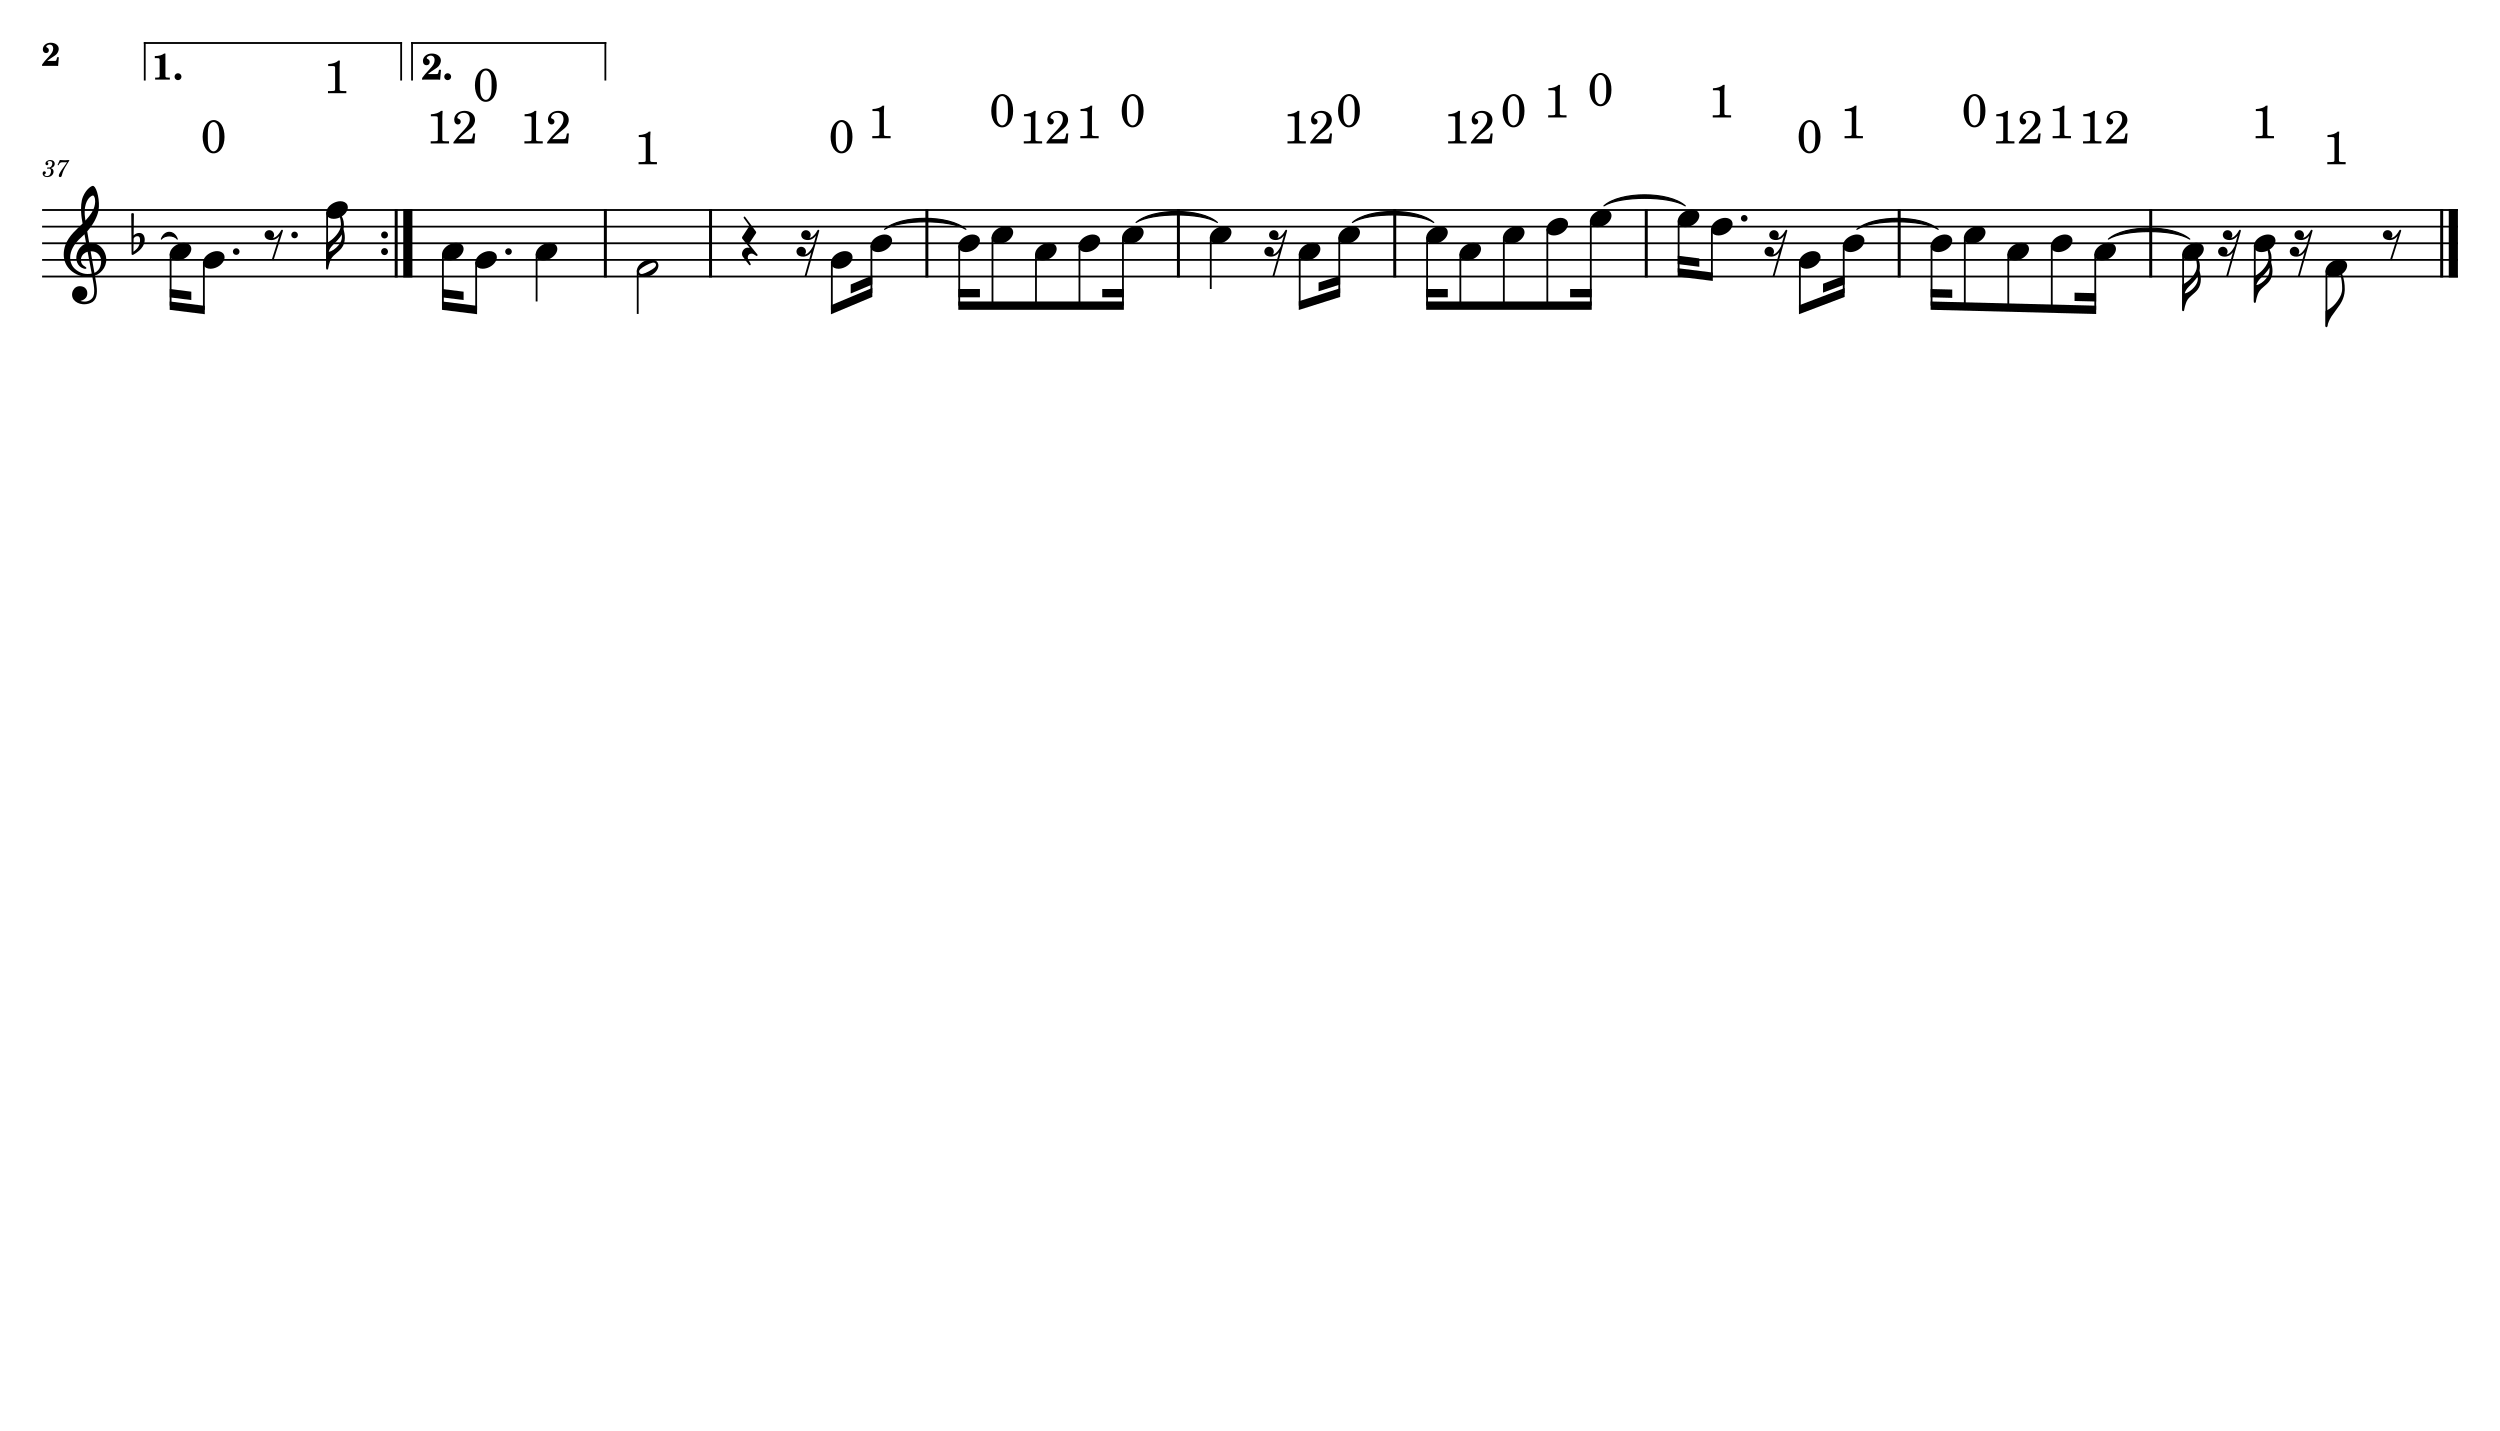<?xml version="1.0" encoding="UTF-8" standalone="no"?>
<svg width="4208.47px" height="2409.45px" viewBox="0 0 4208.47 2409.45"
 xmlns="http://www.w3.org/2000/svg" xmlns:xlink="http://www.w3.org/1999/xlink" version="1.2" baseProfile="tiny">
<title>PETE PIRATA (2)</title>
<desc>Generated by MuseScore 3.6.2</desc>
<polyline class="StaffLines" fill="none" stroke="#000000" stroke-width="3.08" stroke-linejoin="bevel" points="70.866,353.507 4137.61,353.507"/>
<polyline class="StaffLines" fill="none" stroke="#000000" stroke-width="3.08" stroke-linejoin="bevel" points="70.866,381.507 4137.61,381.507"/>
<polyline class="StaffLines" fill="none" stroke="#000000" stroke-width="3.08" stroke-linejoin="bevel" points="70.866,409.507 4137.61,409.507"/>
<polyline class="StaffLines" fill="none" stroke="#000000" stroke-width="3.08" stroke-linejoin="bevel" points="70.866,437.507 4137.61,437.507"/>
<polyline class="StaffLines" fill="none" stroke="#000000" stroke-width="3.08" stroke-linejoin="bevel" points="70.866,465.507 4137.61,465.507"/>
<path class="MeasureNumber" d="M85.46,282.944 C87.35,282.35 88.1,282.022 89.069,281.381 C90.944,280.147 92.1,277.944 92.1,275.71 C92.1,271.913 89.069,269.35 84.585,269.35 C80.225,269.35 76.538,272.069 76.538,275.35 C76.538,276.991 77.538,278.116 79.069,278.116 C80.382,278.116 81.35,277.147 81.35,275.835 C81.35,275.147 81.147,274.663 80.507,274.038 C80.1,273.663 79.944,273.397 79.944,273.116 C79.944,272.147 81.944,271.147 83.819,271.147 C86.507,271.147 88.1,272.631 88.1,275.116 C88.1,278.663 85.585,282.022 82.897,282.022 C82.788,282.022 82.428,281.991 81.991,281.944 C80.819,281.866 80.819,281.866 80.585,281.866 C79.71,281.866 79.225,282.272 79.225,282.991 C79.225,283.631 79.663,284.022 80.382,284.022 C80.585,284.022 80.866,283.991 81.178,283.944 C81.741,283.835 82.35,283.788 82.71,283.788 C84.585,283.788 85.866,285.475 85.866,287.944 C85.866,289.866 85.428,291.71 84.538,293.225 C83.35,295.381 81.507,296.428 78.897,296.428 C76.663,296.428 74.741,295.303 74.741,294.022 C74.741,293.585 74.913,293.428 75.538,293.147 C76.71,292.631 77.178,291.913 77.178,290.835 C77.178,289.428 76.069,288.35 74.632,288.35 C72.913,288.35 71.788,289.71 71.788,291.788 C71.788,295.663 74.741,298.1 79.538,298.1 C85.585,298.1 90.178,294.069 90.178,288.71 C90.178,287.272 89.741,286.022 88.897,285.022 C88.022,283.991 87.225,283.506 85.46,282.944 M116.538,269.35 C114.413,269.585 111.819,269.756 109.585,269.756 C108.46,269.756 107.178,269.71 105.741,269.631 C104.413,269.553 103.1,269.475 101.741,269.397 L100.741,269.35 L96.866,277.788 L98.335,278.272 L99.303,276.663 C101.178,273.553 102.053,273.116 106.132,273.147 L112.897,273.147 L108.538,279.397 C103.413,286.585 103.413,286.585 101.46,289.788 C99.694,292.631 98.975,294.381 98.975,295.819 C98.975,297.225 99.866,298.1 101.257,298.1 C102.741,298.1 103.491,297.381 104.022,295.506 C106.022,287.991 107.225,285.381 112.772,276.397 L116.538,270.553 L116.538,269.35 "/>
<path class="TieSegment" stroke="#000000" stroke-width="1.96" stroke-linecap="round" stroke-linejoin="round" fill-rule="evenodd" d="M271.661,402.507 C277.009,387.387 293.051,387.387 298.398,402.507 C293.051,395.227 277.009,395.227 271.661,402.507"/>
<path class="TieSegment" stroke="#000000" stroke-width="1.96" stroke-linecap="round" stroke-linejoin="round" fill-rule="evenodd" d="M1489.03,386.055 C1516.42,361.324 1598.57,361.324 1625.95,386.055 C1598.57,369.164 1516.42,369.164 1489.03,386.055"/>
<path class="TieSegment" stroke="#000000" stroke-width="1.96" stroke-linecap="round" stroke-linejoin="round" fill-rule="evenodd" d="M1912.46,374.507 C1939.85,349.776 2021.99,349.776 2049.38,374.507 C2021.99,357.616 1939.85,357.616 1912.46,374.507"/>
<path class="TieSegment" stroke="#000000" stroke-width="1.96" stroke-linecap="round" stroke-linejoin="round" fill-rule="evenodd" d="M2276.63,374.507 C2304.01,349.776 2386.16,349.776 2413.54,374.507 C2386.16,357.616 2304.01,357.616 2276.63,374.507"/>
<path class="TieSegment" stroke="#000000" stroke-width="1.96" stroke-linecap="round" stroke-linejoin="round" fill-rule="evenodd" d="M2700.06,346.506 C2727.44,321.776 2809.59,321.776 2836.97,346.506 C2809.59,329.616 2727.44,329.616 2700.06,346.506"/>
<path class="TieSegment" stroke="#000000" stroke-width="1.96" stroke-linecap="round" stroke-linejoin="round" fill-rule="evenodd" d="M3125.81,386.055 C3153.2,361.324 3235.35,361.324 3262.73,386.055 C3235.35,369.164 3153.2,369.164 3125.81,386.055"/>
<path class="TieSegment" stroke="#000000" stroke-width="1.96" stroke-linecap="round" stroke-linejoin="round" fill-rule="evenodd" d="M3549.24,402.507 C3576.64,377.766 3658.82,377.766 3686.22,402.507 C3658.82,385.606 3576.64,385.606 3549.24,402.507"/>
<path class="BarLine" transform="matrix(1.12,0,0,1.12,641.522,395.507)" d="M10.406,0 C10.406,-2.906 8.094,-5.297 5.203,-5.297 C2.297,-5.297 0,-2.906 0,0 C0,2.906 2.297,5.297 5.203,5.297 C8.094,5.297 10.406,2.906 10.406,0"/>
<path class="BarLine" transform="matrix(1.12,0,0,1.12,641.522,423.507)" d="M10.406,0 C10.406,-2.906 8.094,-5.297 5.203,-5.297 C2.297,-5.297 0,-2.906 0,0 C0,2.906 2.297,5.297 5.203,5.297 C8.094,5.297 10.406,2.906 10.406,0"/>
<polyline class="BarLine" stroke="#000000" stroke-width="5.04" stroke-linejoin="bevel" points="666.945,351.967 666.945,467.047"/>
<polyline class="BarLine" stroke="#000000" stroke-width="15.40" stroke-linejoin="bevel" points="686.545,351.967 686.545,467.047"/>
<polyline class="BarLine" stroke="#000000" stroke-width="5.04" stroke-linejoin="bevel" points="1019.06,351.967 1019.06,467.047"/>
<polyline class="BarLine" stroke="#000000" stroke-width="5.04" stroke-linejoin="bevel" points="1196.12,351.967 1196.12,467.047"/>
<polyline class="BarLine" stroke="#000000" stroke-width="5.04" stroke-linejoin="bevel" points="1560.29,351.967 1560.29,467.047"/>
<polyline class="BarLine" stroke="#000000" stroke-width="5.04" stroke-linejoin="bevel" points="1983.72,351.967 1983.72,467.047"/>
<polyline class="BarLine" stroke="#000000" stroke-width="5.04" stroke-linejoin="bevel" points="2347.89,351.967 2347.89,467.047"/>
<polyline class="BarLine" stroke="#000000" stroke-width="5.04" stroke-linejoin="bevel" points="2771.31,351.967 2771.31,467.047"/>
<polyline class="BarLine" stroke="#000000" stroke-width="5.04" stroke-linejoin="bevel" points="3197.07,351.967 3197.07,467.047"/>
<polyline class="BarLine" stroke="#000000" stroke-width="5.04" stroke-linejoin="bevel" points="3620.5,351.967 3620.5,467.047"/>
<polyline class="BarLine" stroke="#000000" stroke-width="5.04" stroke-linejoin="bevel" points="4110.31,351.967 4110.31,467.047"/>
<polyline class="BarLine" stroke="#000000" stroke-width="15.40" stroke-linejoin="bevel" points="4129.91,351.967 4129.91,467.047"/>
<polyline class="Stem" stroke="#000000" stroke-width="3.08" stroke-linejoin="bevel" points="287.201,427.27 287.201,514.507"/>
<polyline class="Stem" stroke="#000000" stroke-width="3.08" stroke-linejoin="bevel" points="343.193,441.27 343.193,521.507"/>
<polyline class="Stem" stroke="#000000" stroke-width="3.08" stroke-linejoin="bevel" points="550.67,357.27 550.67,451.507"/>
<polyline class="Stem" stroke="#000000" stroke-width="3.08" stroke-linejoin="bevel" points="745.561,427.27 745.561,514.507"/>
<polyline class="Stem" stroke="#000000" stroke-width="3.08" stroke-linejoin="bevel" points="801.553,441.27 801.553,521.507"/>
<polyline class="Stem" stroke="#000000" stroke-width="3.08" stroke-linejoin="bevel" points="903.321,427.27 903.321,507.507"/>
<polyline class="Stem" stroke="#000000" stroke-width="3.08" stroke-linejoin="bevel" points="1073.52,455.27 1073.52,528.507"/>
<polyline class="Stem" stroke="#000000" stroke-width="3.08" stroke-linejoin="bevel" points="1400.3,441.27 1400.3,521.507"/>
<polyline class="Stem" stroke="#000000" stroke-width="3.08" stroke-linejoin="bevel" points="1466.92,413.27 1466.92,493.507"/>
<polyline class="Stem" stroke="#000000" stroke-width="3.08" stroke-linejoin="bevel" points="1614.75,413.27 1614.75,514.507"/>
<polyline class="Stem" stroke="#000000" stroke-width="3.08" stroke-linejoin="bevel" points="1670.74,399.27 1670.74,514.507"/>
<polyline class="Stem" stroke="#000000" stroke-width="3.08" stroke-linejoin="bevel" points="1743.94,427.27 1743.94,514.507"/>
<polyline class="Stem" stroke="#000000" stroke-width="3.08" stroke-linejoin="bevel" points="1817.15,413.27 1817.15,514.507"/>
<polyline class="Stem" stroke="#000000" stroke-width="3.08" stroke-linejoin="bevel" points="1890.35,399.27 1890.35,514.507"/>
<polyline class="Stem" stroke="#000000" stroke-width="3.08" stroke-linejoin="bevel" points="2038.18,399.27 2038.18,486.507"/>
<polyline class="Stem" stroke="#000000" stroke-width="3.08" stroke-linejoin="bevel" points="2187.89,427.27 2187.89,514.507"/>
<polyline class="Stem" stroke="#000000" stroke-width="3.08" stroke-linejoin="bevel" points="2254.52,399.27 2254.52,493.507"/>
<polyline class="Stem" stroke="#000000" stroke-width="3.08" stroke-linejoin="bevel" points="2402.35,399.27 2402.35,514.507"/>
<polyline class="Stem" stroke="#000000" stroke-width="3.08" stroke-linejoin="bevel" points="2458.34,427.27 2458.34,514.507"/>
<polyline class="Stem" stroke="#000000" stroke-width="3.08" stroke-linejoin="bevel" points="2531.54,399.27 2531.54,514.507"/>
<polyline class="Stem" stroke="#000000" stroke-width="3.08" stroke-linejoin="bevel" points="2604.74,385.27 2604.74,514.507"/>
<polyline class="Stem" stroke="#000000" stroke-width="3.08" stroke-linejoin="bevel" points="2677.94,371.27 2677.94,514.507"/>
<polyline class="Stem" stroke="#000000" stroke-width="3.08" stroke-linejoin="bevel" points="2825.77,371.27 2825.77,458.507"/>
<polyline class="Stem" stroke="#000000" stroke-width="3.08" stroke-linejoin="bevel" points="2881.77,385.27 2881.77,465.507"/>
<polyline class="Stem" stroke="#000000" stroke-width="3.08" stroke-linejoin="bevel" points="3029.88,441.27 3029.88,521.507"/>
<polyline class="Stem" stroke="#000000" stroke-width="3.08" stroke-linejoin="bevel" points="3103.7,413.27 3103.7,493.507"/>
<polyline class="Stem" stroke="#000000" stroke-width="3.08" stroke-linejoin="bevel" points="3251.53,413.27 3251.53,514.507"/>
<polyline class="Stem" stroke="#000000" stroke-width="3.08" stroke-linejoin="bevel" points="3307.52,399.27 3307.52,515.929"/>
<polyline class="Stem" stroke="#000000" stroke-width="3.08" stroke-linejoin="bevel" points="3380.73,427.27 3380.73,517.788"/>
<polyline class="Stem" stroke="#000000" stroke-width="3.08" stroke-linejoin="bevel" points="3453.93,413.27 3453.93,519.648"/>
<polyline class="Stem" stroke="#000000" stroke-width="3.08" stroke-linejoin="bevel" points="3527.13,427.27 3527.13,521.507"/>
<polyline class="Stem" stroke="#000000" stroke-width="3.08" stroke-linejoin="bevel" points="3675.02,427.27 3675.02,521.507"/>
<polyline class="Stem" stroke="#000000" stroke-width="3.08" stroke-linejoin="bevel" points="3795.66,413.27 3795.66,507.507"/>
<polyline class="Stem" stroke="#000000" stroke-width="3.08" stroke-linejoin="bevel" points="3916.3,455.27 3916.3,549.507"/>
<path class="Note" transform="matrix(1.12,0,0,1.12,285.661,423.507)" d="M31.5,-8.094 C29.703,-11.406 25.906,-13.203 21.297,-13.203 C17.906,-13.203 14.203,-12.203 10.594,-10.297 C4,-6.797 0,-0.906 0,4.203 C0,5.594 0.297,7 1,8.297 C2.797,11.594 6.594,13.297 11.203,13.297 C14.594,13.297 18.297,12.406 21.906,10.5 C28.5,7 32.5,1.094 32.5,-4 C32.5,-5.406 32.203,-6.797 31.5,-8.094"/>
<path class="Note" transform="matrix(1.12,0,0,1.12,341.653,437.507)" d="M31.5,-8.094 C29.703,-11.406 25.906,-13.203 21.297,-13.203 C17.906,-13.203 14.203,-12.203 10.594,-10.297 C4,-6.797 0,-0.906 0,4.203 C0,5.594 0.297,7 1,8.297 C2.797,11.594 6.594,13.297 11.203,13.297 C14.594,13.297 18.297,12.406 21.906,10.5 C28.5,7 32.5,1.094 32.5,-4 C32.5,-5.406 32.203,-6.797 31.5,-8.094"/>
<path class="Note" transform="matrix(1.12,0,0,1.12,549.13,353.507)" d="M31.5,-8.094 C29.703,-11.406 25.906,-13.203 21.297,-13.203 C17.906,-13.203 14.203,-12.203 10.594,-10.297 C4,-6.797 0,-0.906 0,4.203 C0,5.594 0.297,7 1,8.297 C2.797,11.594 6.594,13.297 11.203,13.297 C14.594,13.297 18.297,12.406 21.906,10.5 C28.5,7 32.5,1.094 32.5,-4 C32.5,-5.406 32.203,-6.797 31.5,-8.094"/>
<path class="Note" transform="matrix(1.12,0,0,1.12,744.021,423.507)" d="M31.5,-8.094 C29.703,-11.406 25.906,-13.203 21.297,-13.203 C17.906,-13.203 14.203,-12.203 10.594,-10.297 C4,-6.797 0,-0.906 0,4.203 C0,5.594 0.297,7 1,8.297 C2.797,11.594 6.594,13.297 11.203,13.297 C14.594,13.297 18.297,12.406 21.906,10.5 C28.5,7 32.5,1.094 32.5,-4 C32.5,-5.406 32.203,-6.797 31.5,-8.094"/>
<path class="Note" transform="matrix(1.12,0,0,1.12,800.013,437.507)" d="M31.5,-8.094 C29.703,-11.406 25.906,-13.203 21.297,-13.203 C17.906,-13.203 14.203,-12.203 10.594,-10.297 C4,-6.797 0,-0.906 0,4.203 C0,5.594 0.297,7 1,8.297 C2.797,11.594 6.594,13.297 11.203,13.297 C14.594,13.297 18.297,12.406 21.906,10.5 C28.5,7 32.5,1.094 32.5,-4 C32.5,-5.406 32.203,-6.797 31.5,-8.094"/>
<path class="Note" transform="matrix(1.12,0,0,1.12,901.781,423.507)" d="M31.5,-8.094 C29.703,-11.406 25.906,-13.203 21.297,-13.203 C17.906,-13.203 14.203,-12.203 10.594,-10.297 C4,-6.797 0,-0.906 0,4.203 C0,5.594 0.297,7 1,8.297 C2.797,11.594 6.594,13.297 11.203,13.297 C14.594,13.297 18.297,12.406 21.906,10.5 C28.5,7 32.5,1.094 32.5,-4 C32.5,-5.406 32.203,-6.797 31.5,-8.094"/>
<path class="Note" transform="matrix(1.12,0,0,1.12,1071.98,451.507)" d="M31.5,-8.141 C29.703,-11.438 25.906,-13.234 21.297,-13.234 C17.906,-13.234 14.203,-12.234 10.594,-10.344 C4,-6.844 0,-0.938 0,4.156 C0,5.562 0.297,6.969 1,8.266 C2.797,11.578 6.594,13.281 11.203,13.281 C14.594,13.281 18.297,12.375 21.906,10.484 C28.5,6.969 32.5,1.062 32.5,-4.047 C32.5,-5.438 32.203,-6.844 31.5,-8.141 M27.203,-1.344 C25.5,0.359 22.094,2.453 18.5,4.469 C14.906,6.469 11.297,7.969 8.906,8.469 C8.406,8.578 7.906,8.672 7.406,8.672 C5.797,8.672 4.594,8.078 3.906,6.766 C3.594,6.266 3.406,5.672 3.406,5.062 C3.406,3.969 4.094,2.656 5.203,1.562 C6.906,-0.141 10.203,-2.234 13.797,-4.234 C17.406,-6.234 21,-7.734 23.406,-8.234 C23.906,-8.344 24.406,-8.438 24.906,-8.438 C26.5,-8.438 27.797,-7.844 28.5,-6.547 C28.797,-6.047 28.906,-5.438 28.906,-4.844 C28.906,-3.734 28.297,-2.547 27.203,-1.344"/>
<path class="Note" transform="matrix(1.12,0,0,1.12,1398.76,437.507)" d="M31.5,-8.094 C29.703,-11.406 25.906,-13.203 21.297,-13.203 C17.906,-13.203 14.203,-12.203 10.594,-10.297 C4,-6.797 0,-0.906 0,4.203 C0,5.594 0.297,7 1,8.297 C2.797,11.594 6.594,13.297 11.203,13.297 C14.594,13.297 18.297,12.406 21.906,10.5 C28.5,7 32.5,1.094 32.5,-4 C32.5,-5.406 32.203,-6.797 31.5,-8.094"/>
<path class="Note" transform="matrix(1.12,0,0,1.12,1465.38,409.507)" d="M31.5,-8.094 C29.703,-11.406 25.906,-13.203 21.297,-13.203 C17.906,-13.203 14.203,-12.203 10.594,-10.297 C4,-6.797 0,-0.906 0,4.203 C0,5.594 0.297,7 1,8.297 C2.797,11.594 6.594,13.297 11.203,13.297 C14.594,13.297 18.297,12.406 21.906,10.5 C28.5,7 32.5,1.094 32.5,-4 C32.5,-5.406 32.203,-6.797 31.5,-8.094"/>
<path class="Note" transform="matrix(1.12,0,0,1.12,1613.21,409.507)" d="M31.5,-8.094 C29.703,-11.406 25.906,-13.203 21.297,-13.203 C17.906,-13.203 14.203,-12.203 10.594,-10.297 C4,-6.797 0,-0.906 0,4.203 C0,5.594 0.297,7 1,8.297 C2.797,11.594 6.594,13.297 11.203,13.297 C14.594,13.297 18.297,12.406 21.906,10.5 C28.5,7 32.5,1.094 32.5,-4 C32.5,-5.406 32.203,-6.797 31.5,-8.094"/>
<path class="Note" transform="matrix(1.12,0,0,1.12,1669.2,395.507)" d="M31.5,-8.094 C29.703,-11.406 25.906,-13.203 21.297,-13.203 C17.906,-13.203 14.203,-12.203 10.594,-10.297 C4,-6.797 0,-0.906 0,4.203 C0,5.594 0.297,7 1,8.297 C2.797,11.594 6.594,13.297 11.203,13.297 C14.594,13.297 18.297,12.406 21.906,10.5 C28.5,7 32.5,1.094 32.5,-4 C32.5,-5.406 32.203,-6.797 31.5,-8.094"/>
<path class="Note" transform="matrix(1.12,0,0,1.12,1742.4,423.507)" d="M31.5,-8.094 C29.703,-11.406 25.906,-13.203 21.297,-13.203 C17.906,-13.203 14.203,-12.203 10.594,-10.297 C4,-6.797 0,-0.906 0,4.203 C0,5.594 0.297,7 1,8.297 C2.797,11.594 6.594,13.297 11.203,13.297 C14.594,13.297 18.297,12.406 21.906,10.5 C28.5,7 32.5,1.094 32.5,-4 C32.5,-5.406 32.203,-6.797 31.5,-8.094"/>
<path class="Note" transform="matrix(1.12,0,0,1.12,1815.61,409.507)" d="M31.5,-8.094 C29.703,-11.406 25.906,-13.203 21.297,-13.203 C17.906,-13.203 14.203,-12.203 10.594,-10.297 C4,-6.797 0,-0.906 0,4.203 C0,5.594 0.297,7 1,8.297 C2.797,11.594 6.594,13.297 11.203,13.297 C14.594,13.297 18.297,12.406 21.906,10.5 C28.5,7 32.5,1.094 32.5,-4 C32.5,-5.406 32.203,-6.797 31.5,-8.094"/>
<path class="Note" transform="matrix(1.12,0,0,1.12,1888.81,395.507)" d="M31.5,-8.094 C29.703,-11.406 25.906,-13.203 21.297,-13.203 C17.906,-13.203 14.203,-12.203 10.594,-10.297 C4,-6.797 0,-0.906 0,4.203 C0,5.594 0.297,7 1,8.297 C2.797,11.594 6.594,13.297 11.203,13.297 C14.594,13.297 18.297,12.406 21.906,10.5 C28.5,7 32.5,1.094 32.5,-4 C32.5,-5.406 32.203,-6.797 31.5,-8.094"/>
<path class="Note" transform="matrix(1.12,0,0,1.12,2036.64,395.507)" d="M31.5,-8.094 C29.703,-11.406 25.906,-13.203 21.297,-13.203 C17.906,-13.203 14.203,-12.203 10.594,-10.297 C4,-6.797 0,-0.906 0,4.203 C0,5.594 0.297,7 1,8.297 C2.797,11.594 6.594,13.297 11.203,13.297 C14.594,13.297 18.297,12.406 21.906,10.5 C28.5,7 32.5,1.094 32.5,-4 C32.5,-5.406 32.203,-6.797 31.5,-8.094"/>
<path class="Note" transform="matrix(1.12,0,0,1.12,2186.35,423.507)" d="M31.5,-8.094 C29.703,-11.406 25.906,-13.203 21.297,-13.203 C17.906,-13.203 14.203,-12.203 10.594,-10.297 C4,-6.797 0,-0.906 0,4.203 C0,5.594 0.297,7 1,8.297 C2.797,11.594 6.594,13.297 11.203,13.297 C14.594,13.297 18.297,12.406 21.906,10.5 C28.5,7 32.5,1.094 32.5,-4 C32.5,-5.406 32.203,-6.797 31.5,-8.094"/>
<path class="Note" transform="matrix(1.12,0,0,1.12,2252.98,395.507)" d="M31.5,-8.094 C29.703,-11.406 25.906,-13.203 21.297,-13.203 C17.906,-13.203 14.203,-12.203 10.594,-10.297 C4,-6.797 0,-0.906 0,4.203 C0,5.594 0.297,7 1,8.297 C2.797,11.594 6.594,13.297 11.203,13.297 C14.594,13.297 18.297,12.406 21.906,10.5 C28.5,7 32.5,1.094 32.5,-4 C32.5,-5.406 32.203,-6.797 31.5,-8.094"/>
<path class="Note" transform="matrix(1.12,0,0,1.12,2400.81,395.507)" d="M31.5,-8.094 C29.703,-11.406 25.906,-13.203 21.297,-13.203 C17.906,-13.203 14.203,-12.203 10.594,-10.297 C4,-6.797 0,-0.906 0,4.203 C0,5.594 0.297,7 1,8.297 C2.797,11.594 6.594,13.297 11.203,13.297 C14.594,13.297 18.297,12.406 21.906,10.5 C28.5,7 32.5,1.094 32.5,-4 C32.5,-5.406 32.203,-6.797 31.5,-8.094"/>
<path class="Note" transform="matrix(1.12,0,0,1.12,2456.8,423.507)" d="M31.5,-8.094 C29.703,-11.406 25.906,-13.203 21.297,-13.203 C17.906,-13.203 14.203,-12.203 10.594,-10.297 C4,-6.797 0,-0.906 0,4.203 C0,5.594 0.297,7 1,8.297 C2.797,11.594 6.594,13.297 11.203,13.297 C14.594,13.297 18.297,12.406 21.906,10.5 C28.5,7 32.5,1.094 32.5,-4 C32.5,-5.406 32.203,-6.797 31.5,-8.094"/>
<path class="Note" transform="matrix(1.12,0,0,1.12,2530,395.507)" d="M31.5,-8.094 C29.703,-11.406 25.906,-13.203 21.297,-13.203 C17.906,-13.203 14.203,-12.203 10.594,-10.297 C4,-6.797 0,-0.906 0,4.203 C0,5.594 0.297,7 1,8.297 C2.797,11.594 6.594,13.297 11.203,13.297 C14.594,13.297 18.297,12.406 21.906,10.5 C28.5,7 32.5,1.094 32.5,-4 C32.5,-5.406 32.203,-6.797 31.5,-8.094"/>
<path class="Note" transform="matrix(1.12,0,0,1.12,2603.2,381.507)" d="M31.5,-8.094 C29.703,-11.406 25.906,-13.203 21.297,-13.203 C17.906,-13.203 14.203,-12.203 10.594,-10.297 C4,-6.797 0,-0.906 0,4.203 C0,5.594 0.297,7 1,8.297 C2.797,11.594 6.594,13.297 11.203,13.297 C14.594,13.297 18.297,12.406 21.906,10.5 C28.5,7 32.5,1.094 32.5,-4 C32.5,-5.406 32.203,-6.797 31.5,-8.094"/>
<path class="Note" transform="matrix(1.12,0,0,1.12,2676.4,367.507)" d="M31.5,-8.094 C29.703,-11.406 25.906,-13.203 21.297,-13.203 C17.906,-13.203 14.203,-12.203 10.594,-10.297 C4,-6.797 0,-0.906 0,4.203 C0,5.594 0.297,7 1,8.297 C2.797,11.594 6.594,13.297 11.203,13.297 C14.594,13.297 18.297,12.406 21.906,10.5 C28.5,7 32.5,1.094 32.5,-4 C32.5,-5.406 32.203,-6.797 31.5,-8.094"/>
<path class="Note" transform="matrix(1.12,0,0,1.12,2824.23,367.507)" d="M31.5,-8.094 C29.703,-11.406 25.906,-13.203 21.297,-13.203 C17.906,-13.203 14.203,-12.203 10.594,-10.297 C4,-6.797 0,-0.906 0,4.203 C0,5.594 0.297,7 1,8.297 C2.797,11.594 6.594,13.297 11.203,13.297 C14.594,13.297 18.297,12.406 21.906,10.5 C28.5,7 32.5,1.094 32.5,-4 C32.5,-5.406 32.203,-6.797 31.5,-8.094"/>
<path class="Note" transform="matrix(1.12,0,0,1.12,2880.23,381.507)" d="M31.5,-8.094 C29.703,-11.406 25.906,-13.203 21.297,-13.203 C17.906,-13.203 14.203,-12.203 10.594,-10.297 C4,-6.797 0,-0.906 0,4.203 C0,5.594 0.297,7 1,8.297 C2.797,11.594 6.594,13.297 11.203,13.297 C14.594,13.297 18.297,12.406 21.906,10.5 C28.5,7 32.5,1.094 32.5,-4 C32.5,-5.406 32.203,-6.797 31.5,-8.094"/>
<path class="Note" transform="matrix(1.12,0,0,1.12,3028.34,437.507)" d="M31.5,-8.094 C29.703,-11.406 25.906,-13.203 21.297,-13.203 C17.906,-13.203 14.203,-12.203 10.594,-10.297 C4,-6.797 0,-0.906 0,4.203 C0,5.594 0.297,7 1,8.297 C2.797,11.594 6.594,13.297 11.203,13.297 C14.594,13.297 18.297,12.406 21.906,10.5 C28.5,7 32.5,1.094 32.5,-4 C32.5,-5.406 32.203,-6.797 31.5,-8.094"/>
<path class="Note" transform="matrix(1.12,0,0,1.12,3102.16,409.507)" d="M31.5,-8.094 C29.703,-11.406 25.906,-13.203 21.297,-13.203 C17.906,-13.203 14.203,-12.203 10.594,-10.297 C4,-6.797 0,-0.906 0,4.203 C0,5.594 0.297,7 1,8.297 C2.797,11.594 6.594,13.297 11.203,13.297 C14.594,13.297 18.297,12.406 21.906,10.5 C28.5,7 32.5,1.094 32.5,-4 C32.5,-5.406 32.203,-6.797 31.5,-8.094"/>
<path class="Note" transform="matrix(1.12,0,0,1.12,3249.99,409.507)" d="M31.5,-8.094 C29.703,-11.406 25.906,-13.203 21.297,-13.203 C17.906,-13.203 14.203,-12.203 10.594,-10.297 C4,-6.797 0,-0.906 0,4.203 C0,5.594 0.297,7 1,8.297 C2.797,11.594 6.594,13.297 11.203,13.297 C14.594,13.297 18.297,12.406 21.906,10.5 C28.5,7 32.5,1.094 32.5,-4 C32.5,-5.406 32.203,-6.797 31.5,-8.094"/>
<path class="Note" transform="matrix(1.12,0,0,1.12,3305.98,395.507)" d="M31.5,-8.094 C29.703,-11.406 25.906,-13.203 21.297,-13.203 C17.906,-13.203 14.203,-12.203 10.594,-10.297 C4,-6.797 0,-0.906 0,4.203 C0,5.594 0.297,7 1,8.297 C2.797,11.594 6.594,13.297 11.203,13.297 C14.594,13.297 18.297,12.406 21.906,10.5 C28.5,7 32.5,1.094 32.5,-4 C32.5,-5.406 32.203,-6.797 31.5,-8.094"/>
<path class="Note" transform="matrix(1.12,0,0,1.12,3379.19,423.507)" d="M31.5,-8.094 C29.703,-11.406 25.906,-13.203 21.297,-13.203 C17.906,-13.203 14.203,-12.203 10.594,-10.297 C4,-6.797 0,-0.906 0,4.203 C0,5.594 0.297,7 1,8.297 C2.797,11.594 6.594,13.297 11.203,13.297 C14.594,13.297 18.297,12.406 21.906,10.5 C28.5,7 32.5,1.094 32.5,-4 C32.5,-5.406 32.203,-6.797 31.5,-8.094"/>
<path class="Note" transform="matrix(1.12,0,0,1.12,3452.39,409.507)" d="M31.5,-8.094 C29.703,-11.406 25.906,-13.203 21.297,-13.203 C17.906,-13.203 14.203,-12.203 10.594,-10.297 C4,-6.797 0,-0.906 0,4.203 C0,5.594 0.297,7 1,8.297 C2.797,11.594 6.594,13.297 11.203,13.297 C14.594,13.297 18.297,12.406 21.906,10.5 C28.5,7 32.5,1.094 32.5,-4 C32.5,-5.406 32.203,-6.797 31.5,-8.094"/>
<path class="Note" transform="matrix(1.12,0,0,1.12,3525.59,423.507)" d="M31.5,-8.094 C29.703,-11.406 25.906,-13.203 21.297,-13.203 C17.906,-13.203 14.203,-12.203 10.594,-10.297 C4,-6.797 0,-0.906 0,4.203 C0,5.594 0.297,7 1,8.297 C2.797,11.594 6.594,13.297 11.203,13.297 C14.594,13.297 18.297,12.406 21.906,10.5 C28.5,7 32.5,1.094 32.5,-4 C32.5,-5.406 32.203,-6.797 31.5,-8.094"/>
<path class="Note" transform="matrix(1.12,0,0,1.12,3673.48,423.507)" d="M31.5,-8.094 C29.703,-11.406 25.906,-13.203 21.297,-13.203 C17.906,-13.203 14.203,-12.203 10.594,-10.297 C4,-6.797 0,-0.906 0,4.203 C0,5.594 0.297,7 1,8.297 C2.797,11.594 6.594,13.297 11.203,13.297 C14.594,13.297 18.297,12.406 21.906,10.5 C28.5,7 32.5,1.094 32.5,-4 C32.5,-5.406 32.203,-6.797 31.5,-8.094"/>
<path class="Note" transform="matrix(1.12,0,0,1.12,3794.12,409.507)" d="M31.5,-8.094 C29.703,-11.406 25.906,-13.203 21.297,-13.203 C17.906,-13.203 14.203,-12.203 10.594,-10.297 C4,-6.797 0,-0.906 0,4.203 C0,5.594 0.297,7 1,8.297 C2.797,11.594 6.594,13.297 11.203,13.297 C14.594,13.297 18.297,12.406 21.906,10.5 C28.5,7 32.5,1.094 32.5,-4 C32.5,-5.406 32.203,-6.797 31.5,-8.094"/>
<path class="Note" transform="matrix(1.12,0,0,1.12,3914.76,451.507)" d="M31.5,-8.094 C29.703,-11.406 25.906,-13.203 21.297,-13.203 C17.906,-13.203 14.203,-12.203 10.594,-10.297 C4,-6.797 0,-0.906 0,4.203 C0,5.594 0.297,7 1,8.297 C2.797,11.594 6.594,13.297 11.203,13.297 C14.594,13.297 18.297,12.406 21.906,10.5 C28.5,7 32.5,1.094 32.5,-4 C32.5,-5.406 32.203,-6.797 31.5,-8.094"/>
<path class="Clef" transform="matrix(1.12,0,0,1.12,107.266,437.507)" d="M63.359,-5.922 C62.125,-11.344 59.484,-15.172 58.703,-16.203 C55.516,-20.484 51.5,-23.328 46.812,-24.688 C43.703,-25.562 40.703,-25.688 38.281,-25.5 C37.234,-31.516 36.234,-37.391 35.328,-42.844 C40.781,-49.016 44.406,-54.812 46.688,-59.109 C50.156,-65.688 51.297,-70.266 51.359,-70.469 C53.078,-75.688 53.438,-83.391 52.328,-91.594 C51.328,-99.141 49.234,-105.859 46.875,-109.109 C45.859,-110.531 44.797,-111.266 43.766,-111.266 C42.547,-111.266 40.031,-110.031 37.141,-107.25 C34.844,-105.063 31.578,-101.172 29.016,-95.156 C26.016,-88.094 25.797,-78.609 26.156,-71.891 C26.531,-64.609 27.641,-58.922 27.656,-58.875 C27.672,-58.781 27.938,-57.281 28.375,-54.719 C28.156,-54.484 27.906,-54.266 27.656,-54.016 C26.625,-53.016 25.438,-51.891 24.047,-50.5 C23.188,-49.641 22.234,-48.734 21.234,-47.766 C12.797,-39.625 0,-27.297 0,-8.141 C0,-3.438 0.906,0.984 2.688,5 C4.266,8.594 6.562,11.875 9.5,14.75 C17.234,22.312 27.828,25.516 34.875,25.359 C37.828,25.281 40.469,25.047 42.859,24.594 C44.688,34.203 45.828,41.234 45.859,46.578 C45.906,53.094 44.25,57.078 40.359,59.844 C37.922,61.578 35.109,62.531 32.016,62.672 C29.422,62.797 27.156,62.328 25.734,61.922 L25.719,61.922 C25.719,61.922 25.438,61.828 25.422,61.641 C25.406,61.453 25.766,61.406 25.766,61.406 L25.797,61.406 C27.719,60.969 31.281,59.734 33.641,56.438 C35.438,53.906 36.312,49.281 34.469,45.344 C33.359,42.953 30.859,40 25.234,39.547 C22.734,39.344 20.469,39.859 18.469,41.062 C16.656,42.141 15.156,43.781 14.109,45.781 C11.656,50.484 12.109,56.219 15.234,60.062 C18.203,63.688 22.812,66 28.25,66.578 C29.109,66.672 29.953,66.703 30.797,66.703 C35.234,66.703 39.625,65.5 43.203,63.297 C46.859,60.719 48.984,56.734 49.656,51.109 C50.219,46.469 49.828,40.547 48.438,32.469 C48.078,30.375 47.531,27.344 46.875,23.594 C52.625,21.672 56.781,18.094 60.547,12.234 C63.844,6.5 64.781,0.391 63.359,-5.922 M29.141,20.297 C24.5,19.078 20.062,16.578 16.312,13.062 C15,11.844 13.125,9.672 11.656,6.281 C10.297,3.109 9.625,-0.328 9.688,-3.906 C9.75,-8.609 11.062,-13.438 13.562,-18.219 C16.484,-23.797 21.047,-29.328 27.109,-34.656 C28.562,-35.938 29.938,-37.219 31.219,-38.5 C31.984,-34.234 32.812,-29.547 33.688,-24.672 C29.844,-23.406 25.094,-20.25 21.984,-14.594 C18.438,-8.031 18.578,-2.5 19.312,0.984 C20.25,5.438 22.781,9.203 26.234,11.297 C27.172,11.859 31.297,13.984 33.141,13.406 C33.516,13.297 33.781,13.062 33.922,12.734 C34.438,11.562 33.406,10.922 31.859,9.969 C31.25,9.594 30.578,9.172 29.859,8.641 C26.531,6.156 25.078,1.703 26.156,-2.688 C26.734,-5.078 28.016,-7.25 29.859,-8.953 C31.516,-10.5 33.562,-11.594 35.938,-12.234 C37.984,-0.984 40.047,10.172 41.688,18.531 C41.812,19.219 41.953,19.891 42.078,20.562 C37.703,21.5 33.359,21.406 29.141,20.297 M40.469,-12.906 C50.812,-13.375 55.078,-5.938 55.969,-1.109 C56.438,1.438 56.438,5.875 54.891,10.094 C53.719,13.266 51.266,17.344 46.125,19.406 C46.062,18.984 45.984,18.547 45.906,18.125 C44.359,9.344 42.422,-1.656 40.469,-12.906 M33.141,-83.859 C34.922,-89.594 37.656,-92.844 39.656,-94.578 C41.406,-96.094 43.047,-96.812 43.969,-96.812 C44.109,-96.812 44.234,-96.781 44.328,-96.75 C44.797,-96.609 45.328,-96.047 45.797,-95.172 C48.109,-90.891 47.359,-84.172 46.016,-79.734 C44.391,-74.328 41.469,-68.719 32.672,-59.109 C32.5,-60.219 32.344,-61.266 32.188,-62.25 C30.938,-70.531 31.266,-77.812 33.141,-83.859"/>
<path class="KeySig" transform="matrix(1.12,0,0,1.12,220.929,409.507)" d="M20.094,-7.906 C19.5,-11.797 17.094,-15.5 12,-15.5 C7,-15.5 4.094,-12.406 3.594,-11.797 L4,-43.906 C4,-44.703 3.406,-45.297 2.594,-45.297 L1.406,-45.297 C0.594,-45.297 0,-44.703 0,-43.906 L0.5,16.203 C0.5,17 1.094,17.594 1.906,17.594 C2.094,17.594 2.5,17.5 2.703,17.406 C3.094,17.203 9.594,14 15,7.906 C18.797,3.594 20.297,-1.297 20.297,-5.406 C20.297,-6.297 20.203,-7.094 20.094,-7.906 M13.203,-4 C13.203,-2.5 12.797,2.094 10.297,5.906 C8.594,8.5 5.203,11.203 3.297,12.703 L3.594,-6.797 C3.797,-7.703 5.297,-10.594 9.297,-10.594 C12.906,-10.594 13.203,-7.203 13.203,-5.094 L13.203,-4 "/>
<path class="Rest" transform="matrix(1.12,0,0,1.12,445.392,409.507)" d="M26.734,-20.266 C25.984,-20.547 25.312,-20.203 24.984,-19.594 C24.656,-18.984 21.469,-13.062 17.047,-9.797 C15.656,-8.781 14.062,-8.141 12.5,-7.812 C13.625,-9.062 14.297,-10.734 14.297,-12.547 C14.297,-16.5 11.094,-19.703 7.156,-19.703 C3.203,-19.703 0,-16.5 0,-12.547 C0,-9.547 1.875,-6.953 4.516,-5.906 C6.047,-5.188 7.953,-4.734 10,-4.734 C12.844,-4.734 15.953,-5.562 18.672,-7.562 C19.938,-8.484 21.125,-9.688 22.203,-10.938 L10.812,24.688 L13.453,25.547 L27.531,-18.547 C27.766,-19.281 27.469,-19.969 26.734,-20.266"/>
<path class="Rest" transform="matrix(1.12,0,0,1.12,1249.04,409.507)" d="M23.203,16.906 L23,16.594 C22.906,16.5 22.703,16.297 22.406,15.906 L10.906,1.703 C10.594,1.406 10.703,0.594 10.906,0.203 L21.094,-15.203 C21.203,-15.406 21.297,-15.703 21.297,-15.906 L21.297,-16.797 C21.297,-17.094 21.203,-17.406 21,-17.594 L4.797,-39.5 C4.797,-39.5 4,-40.703 3,-39.797 C2,-39 2.797,-37.703 2.797,-37.703 L10.406,-27.297 C10.797,-26.703 10.797,-25.5 10.406,-24.906 L0.297,-9.5 C0.203,-9.297 0.094,-8.906 0.094,-8.703 L0.094,-7.797 C0.094,-7.5 0.203,-7.203 0.406,-7 L11.594,6.906 C11.203,6.797 10.297,6.594 9.094,6.594 C7.406,6.594 5.203,7 3.406,8.594 C1.203,10.594 0,13.406 0,15.906 C0,17.297 0.297,18.703 1.094,19.797 C3.203,23 10.703,32.5 10.703,32.5 C10.703,32.5 11.594,33.609 12.5,32.906 C13.406,32.203 13.203,31.297 12.906,30.797 C12.594,30.297 9.406,24.5 9.406,24.5 C9.406,24.5 8.703,23.094 8.703,21.297 C8.703,20 9.094,18.406 10.406,17.094 C11.594,15.906 13,15.5 14.297,15.5 C15.594,15.5 16.703,15.906 17.5,16.406 L21.406,18.906 C21.406,18.906 22.594,19.5 23.203,18.594 C23.703,17.797 23.5,17.406 23.203,16.906"/>
<path class="Rest" transform="matrix(1.12,0,0,1.12,1340.65,409.507)" d="M33.469,-20.266 C32.719,-20.531 32.047,-20.172 31.734,-19.547 C31.438,-18.938 28.609,-13.5 24.297,-10.094 C22.953,-9.031 21.391,-8.344 19.828,-7.953 C20.906,-9.266 21.531,-10.938 21.469,-12.75 C21.328,-16.688 18.031,-19.766 14.094,-19.625 C10.156,-19.484 7.062,-16.188 7.203,-12.25 C7.312,-9.234 9.266,-6.734 11.938,-5.781 C13.5,-5.094 15.406,-4.734 17.453,-4.797 C20.297,-4.906 23.375,-5.844 26.016,-7.922 C27.25,-8.891 28.406,-10.125 29.438,-11.422 L29.438,-11.406 L24.938,4.5 C24.938,4.5 24.938,4.516 24.922,4.516 L24.922,4.531 C24.453,5.484 21.203,11.656 17.188,14.828 C15.844,15.906 14.281,16.594 12.719,16.969 C13.797,15.672 14.422,14 14.359,12.188 C14.219,8.234 10.922,5.156 6.984,5.297 C3.047,5.438 -0.047,8.734 0.094,12.688 C0.203,15.688 2.156,18.188 4.828,19.156 C6.391,19.828 8.297,20.203 10.344,20.125 C13.188,20.031 16.266,19.094 18.906,17.016 C20.125,16.047 21.281,14.828 22.312,13.516 L12.109,49.984 L14.781,50.734 L33.453,-15.469 L34.328,-18.594 C34.531,-19.328 34.219,-20.016 33.469,-20.266"/>
<path class="Rest" transform="matrix(1.12,0,0,1.12,2128.24,409.507)" d="M33.469,-20.266 C32.719,-20.531 32.047,-20.172 31.734,-19.547 C31.438,-18.938 28.609,-13.5 24.297,-10.094 C22.953,-9.031 21.391,-8.344 19.828,-7.953 C20.906,-9.266 21.531,-10.938 21.469,-12.75 C21.328,-16.688 18.031,-19.766 14.094,-19.625 C10.156,-19.484 7.062,-16.188 7.203,-12.25 C7.312,-9.234 9.266,-6.734 11.938,-5.781 C13.5,-5.094 15.406,-4.734 17.453,-4.797 C20.297,-4.906 23.375,-5.844 26.016,-7.922 C27.25,-8.891 28.406,-10.125 29.438,-11.422 L29.438,-11.406 L24.938,4.5 C24.938,4.5 24.938,4.516 24.922,4.516 L24.922,4.531 C24.453,5.484 21.203,11.656 17.188,14.828 C15.844,15.906 14.281,16.594 12.719,16.969 C13.797,15.672 14.422,14 14.359,12.188 C14.219,8.234 10.922,5.156 6.984,5.297 C3.047,5.438 -0.047,8.734 0.094,12.688 C0.203,15.688 2.156,18.188 4.828,19.156 C6.391,19.828 8.297,20.203 10.344,20.125 C13.188,20.031 16.266,19.094 18.906,17.016 C20.125,16.047 21.281,14.828 22.312,13.516 L12.109,49.984 L14.781,50.734 L33.453,-15.469 L34.328,-18.594 C34.531,-19.328 34.219,-20.016 33.469,-20.266"/>
<path class="Rest" transform="matrix(1.12,0,0,1.12,2970.24,409.507)" d="M33.469,-20.266 C32.719,-20.531 32.047,-20.172 31.734,-19.547 C31.438,-18.938 28.609,-13.5 24.297,-10.094 C22.953,-9.031 21.391,-8.344 19.828,-7.953 C20.906,-9.266 21.531,-10.938 21.469,-12.75 C21.328,-16.688 18.031,-19.766 14.094,-19.625 C10.156,-19.484 7.062,-16.188 7.203,-12.25 C7.312,-9.234 9.266,-6.734 11.938,-5.781 C13.5,-5.094 15.406,-4.734 17.453,-4.797 C20.297,-4.906 23.375,-5.844 26.016,-7.922 C27.25,-8.891 28.406,-10.125 29.438,-11.422 L29.438,-11.406 L24.938,4.5 C24.938,4.5 24.938,4.516 24.922,4.516 L24.922,4.531 C24.453,5.484 21.203,11.656 17.188,14.828 C15.844,15.906 14.281,16.594 12.719,16.969 C13.797,15.672 14.422,14 14.359,12.188 C14.219,8.234 10.922,5.156 6.984,5.297 C3.047,5.438 -0.047,8.734 0.094,12.688 C0.203,15.688 2.156,18.188 4.828,19.156 C6.391,19.828 8.297,20.203 10.344,20.125 C13.188,20.031 16.266,19.094 18.906,17.016 C20.125,16.047 21.281,14.828 22.312,13.516 L12.109,49.984 L14.781,50.734 L33.453,-15.469 L34.328,-18.594 C34.531,-19.328 34.219,-20.016 33.469,-20.266"/>
<path class="Rest" transform="matrix(1.12,0,0,1.12,3733.8,409.507)" d="M33.469,-20.266 C32.719,-20.531 32.047,-20.172 31.734,-19.547 C31.438,-18.938 28.609,-13.5 24.297,-10.094 C22.953,-9.031 21.391,-8.344 19.828,-7.953 C20.906,-9.266 21.531,-10.938 21.469,-12.75 C21.328,-16.688 18.031,-19.766 14.094,-19.625 C10.156,-19.484 7.062,-16.188 7.203,-12.25 C7.312,-9.234 9.266,-6.734 11.938,-5.781 C13.5,-5.094 15.406,-4.734 17.453,-4.797 C20.297,-4.906 23.375,-5.844 26.016,-7.922 C27.25,-8.891 28.406,-10.125 29.438,-11.422 L29.438,-11.406 L24.938,4.5 C24.938,4.5 24.938,4.516 24.922,4.516 L24.922,4.531 C24.453,5.484 21.203,11.656 17.188,14.828 C15.844,15.906 14.281,16.594 12.719,16.969 C13.797,15.672 14.422,14 14.359,12.188 C14.219,8.234 10.922,5.156 6.984,5.297 C3.047,5.438 -0.047,8.734 0.094,12.688 C0.203,15.688 2.156,18.188 4.828,19.156 C6.391,19.828 8.297,20.203 10.344,20.125 C13.188,20.031 16.266,19.094 18.906,17.016 C20.125,16.047 21.281,14.828 22.312,13.516 L12.109,49.984 L14.781,50.734 L33.453,-15.469 L34.328,-18.594 C34.531,-19.328 34.219,-20.016 33.469,-20.266"/>
<path class="Rest" transform="matrix(1.12,0,0,1.12,3854.44,409.507)" d="M33.469,-20.266 C32.719,-20.531 32.047,-20.172 31.734,-19.547 C31.438,-18.938 28.609,-13.5 24.297,-10.094 C22.953,-9.031 21.391,-8.344 19.828,-7.953 C20.906,-9.266 21.531,-10.938 21.469,-12.75 C21.328,-16.688 18.031,-19.766 14.094,-19.625 C10.156,-19.484 7.062,-16.188 7.203,-12.25 C7.312,-9.234 9.266,-6.734 11.938,-5.781 C13.5,-5.094 15.406,-4.734 17.453,-4.797 C20.297,-4.906 23.375,-5.844 26.016,-7.922 C27.25,-8.891 28.406,-10.125 29.438,-11.422 L29.438,-11.406 L24.938,4.5 C24.938,4.5 24.938,4.516 24.922,4.516 L24.922,4.531 C24.453,5.484 21.203,11.656 17.188,14.828 C15.844,15.906 14.281,16.594 12.719,16.969 C13.797,15.672 14.422,14 14.359,12.188 C14.219,8.234 10.922,5.156 6.984,5.297 C3.047,5.438 -0.047,8.734 0.094,12.688 C0.203,15.688 2.156,18.188 4.828,19.156 C6.391,19.828 8.297,20.203 10.344,20.125 C13.188,20.031 16.266,19.094 18.906,17.016 C20.125,16.047 21.281,14.828 22.312,13.516 L12.109,49.984 L14.781,50.734 L33.453,-15.469 L34.328,-18.594 C34.531,-19.328 34.219,-20.016 33.469,-20.266"/>
<path class="Rest" transform="matrix(1.12,0,0,1.12,4011.27,409.507)" d="M26.734,-20.266 C25.984,-20.547 25.312,-20.203 24.984,-19.594 C24.656,-18.984 21.469,-13.062 17.047,-9.797 C15.656,-8.781 14.062,-8.141 12.5,-7.812 C13.625,-9.062 14.297,-10.734 14.297,-12.547 C14.297,-16.5 11.094,-19.703 7.156,-19.703 C3.203,-19.703 0,-16.5 0,-12.547 C0,-9.547 1.875,-6.953 4.516,-5.906 C6.047,-5.188 7.953,-4.734 10,-4.734 C12.844,-4.734 15.953,-5.562 18.672,-7.562 C19.938,-8.484 21.125,-9.688 22.203,-10.938 L10.812,24.688 L13.453,25.547 L27.531,-18.547 C27.766,-19.281 27.469,-19.969 26.734,-20.266"/>
<path class="Beam" fill-rule="evenodd" d="M285.661,507.452 L344.733,514.837 L344.733,528.946 L285.661,521.561 L285.661,507.452 "/>
<path class="Beam" fill-rule="evenodd" d="M285.661,486.452 L322.062,491.003 L322.062,505.112 L285.661,500.561 L285.661,486.452 "/>
<path class="Beam" fill-rule="evenodd" d="M744.021,507.452 L803.093,514.837 L803.093,528.946 L744.021,521.561 L744.021,507.452 "/>
<path class="Beam" fill-rule="evenodd" d="M744.021,486.452 L780.421,491.003 L780.421,505.112 L744.021,500.561 L744.021,486.452 "/>
<path class="Beam" fill-rule="evenodd" d="M1398.76,513.914 L1468.46,484.619 L1468.46,499.805 L1398.76,529.1 L1398.76,513.914 "/>
<path class="Beam" fill-rule="evenodd" d="M1468.46,463.619 L1432.06,478.918 L1432.06,494.104 L1468.46,478.805 L1468.46,463.619 "/>
<path class="Beam" fill-rule="evenodd" d="M1613.21,507.507 L1891.89,507.507 L1891.89,521.507 L1613.21,521.507 L1613.21,507.507 "/>
<path class="Beam" fill-rule="evenodd" d="M1613.21,486.507 L1649.61,486.507 L1649.61,500.507 L1613.21,500.507 L1613.21,486.507 "/>
<path class="Beam" fill-rule="evenodd" d="M1891.89,486.507 L1855.49,486.507 L1855.49,500.507 L1891.89,500.507 L1891.89,486.507 "/>
<path class="Beam" fill-rule="evenodd" d="M2186.35,507.167 L2256.06,485.196 L2256.06,499.876 L2186.35,521.846 L2186.35,507.167 "/>
<path class="Beam" fill-rule="evenodd" d="M2256.06,464.196 L2219.66,475.67 L2219.66,490.349 L2256.06,478.875 L2256.06,464.196 "/>
<path class="Beam" fill-rule="evenodd" d="M2400.81,507.507 L2679.48,507.507 L2679.48,521.507 L2400.81,521.507 L2400.81,507.507 "/>
<path class="Beam" fill-rule="evenodd" d="M2400.81,486.507 L2437.21,486.507 L2437.21,500.507 L2400.81,500.507 L2400.81,486.507 "/>
<path class="Beam" fill-rule="evenodd" d="M2679.48,486.507 L2643.08,486.507 L2643.08,500.507 L2679.48,500.507 L2679.48,486.507 "/>
<path class="Beam" fill-rule="evenodd" d="M2824.23,451.452 L2883.31,458.837 L2883.31,472.946 L2824.23,465.561 L2824.23,451.452 "/>
<path class="Beam" fill-rule="evenodd" d="M2824.23,430.452 L2860.63,435.003 L2860.63,449.112 L2824.23,444.561 L2824.23,430.452 "/>
<path class="Beam" fill-rule="evenodd" d="M3028.34,514.02 L3105.24,484.852 L3105.24,499.825 L3028.34,528.994 L3028.34,514.02 "/>
<path class="Beam" fill-rule="evenodd" d="M3105.24,463.852 L3068.84,477.659 L3068.84,492.632 L3105.24,478.825 L3105.24,463.852 "/>
<path class="Beam" fill-rule="evenodd" d="M3249.99,507.505 L3528.67,514.583 L3528.67,528.587 L3249.99,521.509 L3249.99,507.505 "/>
<path class="Beam" fill-rule="evenodd" d="M3249.99,486.505 L3286.39,487.429 L3286.39,501.434 L3249.99,500.509 L3249.99,486.505 "/>
<path class="Beam" fill-rule="evenodd" d="M3528.67,493.583 L3492.27,492.658 L3492.27,506.663 L3528.67,507.587 L3528.67,493.583 "/>
<path class="Hook" transform="matrix(1.12,0,0,1.12,549.13,451.507)" d="M-0.047,0.766 C-0.047,1.453 0.266,2.016 1.422,2.016 C2.578,2.016 2.797,1.5 2.906,0.766 C2.906,0.766 4.469,-9.859 8.281,-15.406 C12.109,-20.953 18.312,-24.094 23.141,-30.266 C26.656,-34.734 27.906,-40.094 28,-45.312 C28.094,-50.281 27.125,-55.094 26.047,-58.922 C26.391,-61.031 26.578,-63.469 26.578,-66.312 C26.578,-71.984 24,-77.391 22.156,-80.25 C21.688,-81 21.172,-82.062 20.125,-81.516 C19.078,-80.969 19.547,-79.75 19.875,-78.812 C21.344,-74.781 22.016,-69.719 22.094,-67.219 C22.234,-63.234 21.922,-59.344 17.922,-53.359 C11.938,-44.422 4.016,-39.453 1.422,-38.5 C0.75,-38.266 -0.047,-37.781 -0.047,-37.547 L-0.047,0.766 M23.453,-50.703 C23.797,-45.891 23.859,-41.078 18.219,-34.219 C14.422,-29.625 8.312,-25.078 3.828,-24.719 L3.719,-24.297 C3.781,-24.641 3.844,-24.938 3.906,-25.172 C4.562,-27.719 6.406,-31.203 10.312,-35.141 C15.234,-40.078 18.203,-43.234 20.906,-46.75 C21.703,-47.781 22.844,-49.547 23.453,-50.703"/>
<path class="Hook" transform="matrix(1.12,0,0,1.12,3673.48,521.507)" d="M-0.047,0.766 C-0.047,1.453 0.266,2.016 1.422,2.016 C2.578,2.016 2.797,1.5 2.906,0.766 C2.906,0.766 4.469,-9.859 8.281,-15.406 C12.109,-20.953 18.312,-24.094 23.141,-30.266 C26.656,-34.734 27.906,-40.094 28,-45.312 C28.094,-50.281 27.125,-55.094 26.047,-58.922 C26.391,-61.031 26.578,-63.469 26.578,-66.312 C26.578,-71.984 24,-77.391 22.156,-80.25 C21.688,-81 21.172,-82.062 20.125,-81.516 C19.078,-80.969 19.547,-79.75 19.875,-78.812 C21.344,-74.781 22.016,-69.719 22.094,-67.219 C22.234,-63.234 21.922,-59.344 17.922,-53.359 C11.938,-44.422 4.016,-39.453 1.422,-38.5 C0.75,-38.266 -0.047,-37.781 -0.047,-37.547 L-0.047,0.766 M23.453,-50.703 C23.797,-45.891 23.859,-41.078 18.219,-34.219 C14.422,-29.625 8.312,-25.078 3.828,-24.719 L3.719,-24.297 C3.781,-24.641 3.844,-24.938 3.906,-25.172 C4.562,-27.719 6.406,-31.203 10.312,-35.141 C15.234,-40.078 18.203,-43.234 20.906,-46.75 C21.703,-47.781 22.844,-49.547 23.453,-50.703"/>
<path class="Hook" transform="matrix(1.12,0,0,1.12,3794.12,507.507)" d="M-0.047,0.766 C-0.047,1.453 0.266,2.016 1.422,2.016 C2.578,2.016 2.797,1.5 2.906,0.766 C2.906,0.766 4.469,-9.859 8.281,-15.406 C12.109,-20.953 18.312,-24.094 23.141,-30.266 C26.656,-34.734 27.906,-40.094 28,-45.312 C28.094,-50.281 27.125,-55.094 26.047,-58.922 C26.391,-61.031 26.578,-63.469 26.578,-66.312 C26.578,-71.984 24,-77.391 22.156,-80.25 C21.688,-81 21.172,-82.062 20.125,-81.516 C19.078,-80.969 19.547,-79.75 19.875,-78.812 C21.344,-74.781 22.016,-69.719 22.094,-67.219 C22.234,-63.234 21.922,-59.344 17.922,-53.359 C11.938,-44.422 4.016,-39.453 1.422,-38.5 C0.75,-38.266 -0.047,-37.781 -0.047,-37.547 L-0.047,0.766 M23.453,-50.703 C23.797,-45.891 23.859,-41.078 18.219,-34.219 C14.422,-29.625 8.312,-25.078 3.828,-24.719 L3.719,-24.297 C3.781,-24.641 3.844,-24.938 3.906,-25.172 C4.562,-27.719 6.406,-31.203 10.312,-35.141 C15.234,-40.078 18.203,-43.234 20.906,-46.75 C21.703,-47.781 22.844,-49.547 23.453,-50.703"/>
<path class="Hook" transform="matrix(1.12,0,0,1.12,3914.76,549.507)" d="M2.5,0.406 C2.5,0.203 3.406,-3.203 3.5,-3.5 C3.594,-3.906 5.406,-9.594 9.094,-15.297 C11.797,-19.5 21.297,-31.797 21,-31.797 C21,-31.797 28.406,-41.297 28.906,-54.203 L28.906,-56.5 C28.906,-62.609 28.109,-71.203 24.594,-79.906 C24.203,-80.906 23.797,-81.906 22.703,-81.5 C21.594,-81.109 21.906,-79.906 22.203,-78.812 C24,-71.797 25,-64.609 25,-57.406 C25,-49 22,-44.797 20.203,-41.703 C13.594,-30.609 5,-25.203 0.797,-23.797 C0.297,-23.594 0,-23.203 0,-22.703 L0,-16.5 L0,-0.094 C0,0.594 0.594,1.203 1.297,1.203 C1.797,1.203 2.406,0.797 2.5,0.406"/>
<path class="Fingering" d="M360.005,202.084 C349.083,202.084 341.13,213.944 341.13,230.334 C341.13,246.397 348.849,258.178 359.38,258.178 C370.302,258.178 377.942,246.788 377.942,230.569 C377.942,222.288 376.224,215.428 372.942,210.053 C369.911,205.131 364.911,202.084 360.005,202.084 M359.458,205.444 C362.036,205.444 364.52,207.163 366.395,210.288 C368.505,213.944 369.208,218.397 369.208,229.084 C369.208,240.084 368.661,245.225 367.099,248.663 C365.302,252.475 362.505,254.819 359.536,254.819 C356.88,254.819 354.458,253.1 352.599,249.991 C350.411,246.319 349.786,241.491 349.786,228.694 C349.786,219.569 350.333,215.038 351.895,211.616 C353.677,207.709 356.489,205.444 359.458,205.444"/>
<path class="Fingering" d="M569.436,102.024 C566.795,105.227 559.607,107.649 552.436,107.805 L552.436,111.165 L559.311,111.165 C563.826,111.243 564.295,111.712 564.139,116.071 L564.139,147.352 C564.139,151.337 564.139,151.493 563.67,152.18 C563.045,152.962 561.561,153.274 557.201,153.274 L552.123,153.274 L552.123,156.946 L583.014,156.946 L583.014,153.274 L578.732,153.274 C574.357,153.274 572.873,152.962 572.248,152.18 C571.701,151.493 571.701,151.415 571.701,147.352 L571.701,115.134 C571.701,110.774 571.857,107.102 572.248,102.024 L569.436,102.024 "/>
<path class="Fingering" d="M742.326,186.584 C739.686,189.788 732.498,192.209 725.326,192.366 L725.326,195.725 L732.201,195.725 C736.717,195.803 737.186,196.272 737.03,200.631 L737.03,231.913 C737.03,235.897 737.03,236.053 736.561,236.741 C735.936,237.522 734.451,237.834 730.092,237.834 L725.014,237.834 L725.014,241.506 L755.905,241.506 L755.905,237.834 L751.623,237.834 C747.248,237.834 745.764,237.522 745.139,236.741 C744.592,236.053 744.592,235.975 744.592,231.913 L744.592,199.694 C744.592,195.334 744.748,191.663 745.139,186.584 L742.326,186.584 M799.967,224.663 L796.53,224.663 L795.748,228.631 C794.748,233.709 794.123,234.178 789.28,234.178 L771.811,234.178 C777.186,228.553 778.983,226.913 783.983,223.022 C791.076,217.553 794.123,214.834 795.905,212.491 C798.405,209.053 799.655,205.631 799.655,201.803 C799.655,192.913 792.326,186.584 782.108,186.584 C772.201,186.584 764.639,192.913 764.639,201.256 C764.639,206.178 767.123,209.522 770.795,209.522 C773.686,209.522 775.623,207.569 775.623,204.772 C775.623,202.819 774.545,201.022 772.905,200.319 C770.014,199.147 769.858,198.991 769.858,197.975 C769.858,196.803 770.639,195.022 771.733,193.694 C773.686,191.272 776.873,189.944 780.545,189.944 C787.014,189.944 790.842,193.928 790.842,200.475 C790.842,206.256 788.108,211.475 781.639,218.334 C775.858,224.428 772.28,228.241 770.951,229.725 C768.139,233.006 766.733,234.803 763.311,239.319 L763.311,241.506 L798.483,241.506 L799.967,224.663 "/>
<path class="Fingering" d="M818.365,115.334 C807.443,115.334 799.49,127.194 799.49,143.584 C799.49,159.647 807.208,171.428 817.74,171.428 C828.662,171.428 836.302,160.038 836.302,143.819 C836.302,135.538 834.583,128.678 831.302,123.303 C828.271,118.381 823.271,115.334 818.365,115.334 M817.818,118.694 C820.396,118.694 822.88,120.413 824.755,123.538 C826.865,127.194 827.568,131.647 827.568,142.334 C827.568,153.334 827.021,158.475 825.458,161.913 C823.662,165.725 820.865,168.069 817.896,168.069 C815.24,168.069 812.818,166.35 810.958,163.241 C808.771,159.569 808.146,154.741 808.146,141.944 C808.146,132.819 808.693,128.288 810.255,124.866 C812.037,120.959 814.849,118.694 817.818,118.694"/>
<path class="Fingering" d="M900.086,186.584 C897.445,189.788 890.258,192.209 883.086,192.366 L883.086,195.725 L889.961,195.725 C894.477,195.803 894.945,196.272 894.789,200.631 L894.789,231.913 C894.789,235.897 894.789,236.053 894.32,236.741 C893.695,237.522 892.211,237.834 887.852,237.834 L882.773,237.834 L882.773,241.506 L913.664,241.506 L913.664,237.834 L909.383,237.834 C905.008,237.834 903.523,237.522 902.898,236.741 C902.352,236.053 902.352,235.975 902.352,231.913 L902.352,199.694 C902.352,195.334 902.508,191.663 902.898,186.584 L900.086,186.584 M957.727,224.663 L954.289,224.663 L953.508,228.631 C952.508,233.709 951.883,234.178 947.039,234.178 L929.57,234.178 C934.945,228.553 936.742,226.913 941.742,223.022 C948.836,217.553 951.883,214.834 953.664,212.491 C956.164,209.053 957.414,205.631 957.414,201.803 C957.414,192.913 950.086,186.584 939.867,186.584 C929.961,186.584 922.398,192.913 922.398,201.256 C922.398,206.178 924.883,209.522 928.555,209.522 C931.445,209.522 933.383,207.569 933.383,204.772 C933.383,202.819 932.305,201.022 930.664,200.319 C927.773,199.147 927.617,198.991 927.617,197.975 C927.617,196.803 928.398,195.022 929.492,193.694 C931.445,191.272 934.633,189.944 938.305,189.944 C944.773,189.944 948.602,193.928 948.602,200.475 C948.602,206.256 945.867,211.475 939.398,218.334 C933.617,224.428 930.039,228.241 928.711,229.725 C925.898,233.006 924.492,234.803 921.07,239.319 L921.07,241.506 L956.242,241.506 L957.727,224.663 "/>
<path class="Fingering" d="M1092.28,221.584 C1089.64,224.788 1082.46,227.209 1075.28,227.366 L1075.28,230.725 L1082.16,230.725 C1086.67,230.803 1087.14,231.272 1086.99,235.631 L1086.99,266.913 C1086.99,270.897 1086.99,271.053 1086.52,271.741 C1085.89,272.522 1084.41,272.834 1080.05,272.834 L1074.97,272.834 L1074.97,276.506 L1105.86,276.506 L1105.86,272.834 L1101.58,272.834 C1097.21,272.834 1095.72,272.522 1095.1,271.741 C1094.55,271.053 1094.55,270.975 1094.55,266.913 L1094.55,234.694 C1094.55,230.334 1094.71,226.663 1095.1,221.584 L1092.28,221.584 "/>
<path class="Fingering" d="M1417.11,202.084 C1406.19,202.084 1398.24,213.944 1398.24,230.334 C1398.24,246.397 1405.95,258.178 1416.49,258.178 C1427.41,258.178 1435.05,246.788 1435.05,230.569 C1435.05,222.288 1433.33,215.428 1430.05,210.053 C1427.02,205.131 1422.02,202.084 1417.11,202.084 M1416.56,205.444 C1419.14,205.444 1421.63,207.163 1423.5,210.288 C1425.61,213.944 1426.31,218.397 1426.31,229.084 C1426.31,240.084 1425.77,245.225 1424.2,248.663 C1422.41,252.475 1419.61,254.819 1416.64,254.819 C1413.99,254.819 1411.56,253.1 1409.7,249.991 C1407.52,246.319 1406.89,241.491 1406.89,228.694 C1406.89,219.569 1407.44,215.038 1409,211.616 C1410.78,207.709 1413.59,205.444 1416.56,205.444"/>
<path class="Fingering" d="M1485.69,177.834 C1483.04,181.037 1475.86,183.459 1468.69,183.616 L1468.69,186.975 L1475.56,186.975 C1480.08,187.053 1480.54,187.522 1480.39,191.881 L1480.39,223.162 C1480.39,227.147 1480.39,227.303 1479.92,227.991 C1479.29,228.772 1477.81,229.084 1473.45,229.084 L1468.37,229.084 L1468.37,232.756 L1499.26,232.756 L1499.26,229.084 L1494.98,229.084 C1490.61,229.084 1489.12,228.772 1488.5,227.991 C1487.95,227.303 1487.95,227.225 1487.95,223.162 L1487.95,190.944 C1487.95,186.584 1488.11,182.912 1488.5,177.834 L1485.69,177.834 "/>
<path class="Fingering" d="M1687.56,158.334 C1676.63,158.334 1668.68,170.194 1668.68,186.584 C1668.68,202.647 1676.4,214.428 1686.93,214.428 C1697.85,214.428 1705.49,203.037 1705.49,186.819 C1705.49,178.537 1703.77,171.678 1700.49,166.303 C1697.46,161.381 1692.46,158.334 1687.56,158.334 M1687.01,161.694 C1689.59,161.694 1692.07,163.412 1693.95,166.537 C1696.06,170.194 1696.76,174.647 1696.76,185.334 C1696.76,196.334 1696.21,201.475 1694.65,204.912 C1692.85,208.725 1690.06,211.069 1687.09,211.069 C1684.43,211.069 1682.01,209.35 1680.15,206.241 C1677.96,202.569 1677.34,197.741 1677.34,184.944 C1677.34,175.819 1677.88,171.287 1679.45,167.866 C1681.23,163.959 1684.04,161.694 1687.01,161.694"/>
<path class="Fingering" d="M1740.71,186.584 C1738.07,189.788 1730.88,192.209 1723.71,192.366 L1723.71,195.725 L1730.58,195.725 C1735.1,195.803 1735.57,196.272 1735.41,200.631 L1735.41,231.913 C1735.41,235.897 1735.41,236.053 1734.94,236.741 C1734.32,237.522 1732.83,237.834 1728.48,237.834 L1723.4,237.834 L1723.4,241.506 L1754.29,241.506 L1754.29,237.834 L1750.01,237.834 C1745.63,237.834 1744.15,237.522 1743.52,236.741 C1742.98,236.053 1742.98,235.975 1742.98,231.913 L1742.98,199.694 C1742.98,195.334 1743.13,191.663 1743.52,186.584 L1740.71,186.584 M1798.35,224.663 L1794.91,224.663 L1794.13,228.631 C1793.13,233.709 1792.51,234.178 1787.66,234.178 L1770.19,234.178 C1775.57,228.553 1777.37,226.913 1782.37,223.022 C1789.46,217.553 1792.51,214.834 1794.29,212.491 C1796.79,209.053 1798.04,205.631 1798.04,201.803 C1798.04,192.913 1790.71,186.584 1780.49,186.584 C1770.58,186.584 1763.02,192.913 1763.02,201.256 C1763.02,206.178 1765.51,209.522 1769.18,209.522 C1772.07,209.522 1774.01,207.569 1774.01,204.772 C1774.01,202.819 1772.93,201.022 1771.29,200.319 C1768.4,199.147 1768.24,198.991 1768.24,197.975 C1768.24,196.803 1769.02,195.022 1770.12,193.694 C1772.07,191.272 1775.26,189.944 1778.93,189.944 C1785.4,189.944 1789.23,193.928 1789.23,200.475 C1789.23,206.256 1786.49,211.475 1780.02,218.334 C1774.24,224.428 1770.66,228.241 1769.33,229.725 C1766.52,233.006 1765.12,234.803 1761.69,239.319 L1761.69,241.506 L1796.87,241.506 L1798.35,224.663 "/>
<path class="Fingering" d="M1835.91,177.834 C1833.27,181.037 1826.08,183.459 1818.91,183.616 L1818.91,186.975 L1825.79,186.975 C1830.3,187.053 1830.77,187.522 1830.61,191.881 L1830.61,223.162 C1830.61,227.147 1830.61,227.303 1830.15,227.991 C1829.52,228.772 1828.04,229.084 1823.68,229.084 L1818.6,229.084 L1818.6,232.756 L1849.49,232.756 L1849.49,229.084 L1845.21,229.084 C1840.83,229.084 1839.35,228.772 1838.72,227.991 C1838.18,227.303 1838.18,227.225 1838.18,223.162 L1838.18,190.944 C1838.18,186.584 1838.33,182.912 1838.72,177.834 L1835.91,177.834 "/>
<path class="Fingering" d="M1907.16,158.334 C1896.24,158.334 1888.29,170.194 1888.29,186.584 C1888.29,202.647 1896,214.428 1906.54,214.428 C1917.46,214.428 1925.1,203.037 1925.1,186.819 C1925.1,178.537 1923.38,171.678 1920.1,166.303 C1917.07,161.381 1912.07,158.334 1907.16,158.334 M1906.61,161.694 C1909.19,161.694 1911.68,163.412 1913.55,166.537 C1915.66,170.194 1916.36,174.647 1916.36,185.334 C1916.36,196.334 1915.82,201.475 1914.25,204.912 C1912.46,208.725 1909.66,211.069 1906.69,211.069 C1904.04,211.069 1901.61,209.35 1899.75,206.241 C1897.57,202.569 1896.94,197.741 1896.94,184.944 C1896.94,175.819 1897.49,171.287 1899.05,167.866 C1900.83,163.959 1903.64,161.694 1906.61,161.694"/>
<path class="Fingering" d="M2184.66,186.584 C2182.02,189.788 2174.83,192.209 2167.66,192.366 L2167.66,195.725 L2174.53,195.725 C2179.05,195.803 2179.52,196.272 2179.36,200.631 L2179.36,231.913 C2179.36,235.897 2179.36,236.053 2178.89,236.741 C2178.27,237.522 2176.78,237.834 2172.42,237.834 L2167.35,237.834 L2167.35,241.506 L2198.24,241.506 L2198.24,237.834 L2193.96,237.834 C2189.58,237.834 2188.1,237.522 2187.47,236.741 C2186.92,236.053 2186.92,235.975 2186.92,231.913 L2186.92,199.694 C2186.92,195.334 2187.08,191.663 2187.47,186.584 L2184.66,186.584 M2242.3,224.663 L2238.86,224.663 L2238.08,228.631 C2237.08,233.709 2236.46,234.178 2231.61,234.178 L2214.14,234.178 C2219.52,228.553 2221.31,226.913 2226.31,223.022 C2233.41,217.553 2236.46,214.834 2238.24,212.491 C2240.74,209.053 2241.99,205.631 2241.99,201.803 C2241.99,192.913 2234.66,186.584 2224.44,186.584 C2214.53,186.584 2206.97,192.913 2206.97,201.256 C2206.97,206.178 2209.46,209.522 2213.13,209.522 C2216.02,209.522 2217.96,207.569 2217.96,204.772 C2217.96,202.819 2216.88,201.022 2215.24,200.319 C2212.35,199.147 2212.19,198.991 2212.19,197.975 C2212.19,196.803 2212.97,195.022 2214.06,193.694 C2216.02,191.272 2219.21,189.944 2222.88,189.944 C2229.35,189.944 2233.17,193.928 2233.17,200.475 C2233.17,206.256 2230.44,211.475 2223.97,218.334 C2218.19,224.428 2214.61,228.241 2213.28,229.725 C2210.47,233.006 2209.06,234.803 2205.64,239.319 L2205.64,241.506 L2240.81,241.506 L2242.3,224.663 "/>
<path class="Fingering" d="M2271.33,158.334 C2260.41,158.334 2252.45,170.194 2252.45,186.584 C2252.45,202.647 2260.17,214.428 2270.7,214.428 C2281.62,214.428 2289.26,203.037 2289.26,186.819 C2289.26,178.537 2287.55,171.678 2284.26,166.303 C2281.23,161.381 2276.23,158.334 2271.33,158.334 M2270.78,161.694 C2273.36,161.694 2275.84,163.412 2277.72,166.537 C2279.83,170.194 2280.53,174.647 2280.53,185.334 C2280.53,196.334 2279.98,201.475 2278.42,204.912 C2276.62,208.725 2273.83,211.069 2270.86,211.069 C2268.2,211.069 2265.78,209.35 2263.92,206.241 C2261.73,202.569 2261.11,197.741 2261.11,184.944 C2261.11,175.819 2261.66,171.287 2263.22,167.866 C2265,163.959 2267.81,161.694 2270.78,161.694"/>
<path class="Fingering" d="M2455.1,186.584 C2452.46,189.788 2445.28,192.209 2438.1,192.366 L2438.1,195.725 L2444.98,195.725 C2449.49,195.803 2449.96,196.272 2449.81,200.631 L2449.81,231.913 C2449.81,235.897 2449.81,236.053 2449.34,236.741 C2448.71,237.522 2447.23,237.834 2442.87,237.834 L2437.79,237.834 L2437.79,241.506 L2468.68,241.506 L2468.68,237.834 L2464.4,237.834 C2460.03,237.834 2458.54,237.522 2457.92,236.741 C2457.37,236.053 2457.37,235.975 2457.37,231.913 L2457.37,199.694 C2457.37,195.334 2457.53,191.663 2457.92,186.584 L2455.1,186.584 M2512.74,224.663 L2509.31,224.663 L2508.53,228.631 C2507.53,233.709 2506.9,234.178 2502.06,234.178 L2484.59,234.178 C2489.96,228.553 2491.76,226.913 2496.76,223.022 C2503.85,217.553 2506.9,214.834 2508.68,212.491 C2511.18,209.053 2512.43,205.631 2512.43,201.803 C2512.43,192.913 2505.1,186.584 2494.88,186.584 C2484.98,186.584 2477.42,192.913 2477.42,201.256 C2477.42,206.178 2479.9,209.522 2483.57,209.522 C2486.46,209.522 2488.4,207.569 2488.4,204.772 C2488.4,202.819 2487.32,201.022 2485.68,200.319 C2482.79,199.147 2482.63,198.991 2482.63,197.975 C2482.63,196.803 2483.42,195.022 2484.51,193.694 C2486.46,191.272 2489.65,189.944 2493.32,189.944 C2499.79,189.944 2503.62,193.928 2503.62,200.475 C2503.62,206.256 2500.88,211.475 2494.42,218.334 C2488.63,224.428 2485.06,228.241 2483.73,229.725 C2480.92,233.006 2479.51,234.803 2476.09,239.319 L2476.09,241.506 L2511.26,241.506 L2512.74,224.663 "/>
<path class="Fingering" d="M2548.35,158.334 C2537.43,158.334 2529.48,170.194 2529.48,186.584 C2529.48,202.647 2537.2,214.428 2547.73,214.428 C2558.65,214.428 2566.29,203.037 2566.29,186.819 C2566.29,178.537 2564.57,171.678 2561.29,166.303 C2558.26,161.381 2553.26,158.334 2548.35,158.334 M2547.8,161.694 C2550.38,161.694 2552.87,163.412 2554.74,166.537 C2556.85,170.194 2557.55,174.647 2557.55,185.334 C2557.55,196.334 2557.01,201.475 2555.45,204.912 C2553.65,208.725 2550.85,211.069 2547.88,211.069 C2545.23,211.069 2542.8,209.35 2540.95,206.241 C2538.76,202.569 2538.13,197.741 2538.13,184.944 C2538.13,175.819 2538.68,171.287 2540.24,167.866 C2542.02,163.959 2544.84,161.694 2547.8,161.694"/>
<path class="Fingering" d="M2623.51,142.834 C2620.87,146.037 2613.68,148.459 2606.51,148.616 L2606.51,151.975 L2613.38,151.975 C2617.9,152.053 2618.37,152.522 2618.21,156.881 L2618.21,188.162 C2618.21,192.147 2618.21,192.303 2617.74,192.991 C2617.12,193.772 2615.63,194.084 2611.27,194.084 L2606.19,194.084 L2606.19,197.756 L2637.08,197.756 L2637.08,194.084 L2632.8,194.084 C2628.43,194.084 2626.94,193.772 2626.32,192.991 C2625.77,192.303 2625.77,192.225 2625.77,188.162 L2625.77,155.944 C2625.77,151.584 2625.93,147.912 2626.32,142.834 L2623.51,142.834 "/>
<path class="Fingering" d="M2694.76,122.774 C2683.83,122.774 2675.88,134.634 2675.88,151.024 C2675.88,167.087 2683.6,178.868 2694.13,178.868 C2705.05,178.868 2712.69,167.477 2712.69,151.259 C2712.69,142.977 2710.97,136.118 2707.69,130.743 C2704.66,125.821 2699.66,122.774 2694.76,122.774 M2694.21,126.134 C2696.79,126.134 2699.27,127.852 2701.15,130.977 C2703.26,134.634 2703.96,139.087 2703.96,149.774 C2703.96,160.774 2703.41,165.915 2701.85,169.352 C2700.05,173.165 2697.26,175.509 2694.29,175.509 C2691.63,175.509 2689.21,173.79 2687.35,170.68 C2685.16,167.009 2684.54,162.18 2684.54,149.384 C2684.54,140.259 2685.08,135.727 2686.65,132.305 C2688.43,128.399 2691.24,126.134 2694.21,126.134"/>
<path class="Fingering" d="M2900.53,142.834 C2897.89,146.037 2890.7,148.459 2883.53,148.616 L2883.53,151.975 L2890.41,151.975 C2894.92,152.053 2895.39,152.522 2895.23,156.881 L2895.23,188.162 C2895.23,192.147 2895.23,192.303 2894.77,192.991 C2894.14,193.772 2892.66,194.084 2888.3,194.084 L2883.22,194.084 L2883.22,197.756 L2914.11,197.756 L2914.11,194.084 L2909.83,194.084 C2905.45,194.084 2903.97,193.772 2903.34,192.991 C2902.8,192.303 2902.8,192.225 2902.8,188.162 L2902.8,155.944 C2902.8,151.584 2902.95,147.912 2903.34,142.834 L2900.53,142.834 "/>
<path class="Fingering" d="M3046.7,202.084 C3035.77,202.084 3027.82,213.944 3027.82,230.334 C3027.82,246.397 3035.54,258.178 3046.07,258.178 C3056.99,258.178 3064.63,246.788 3064.63,230.569 C3064.63,222.288 3062.91,215.428 3059.63,210.053 C3056.6,205.131 3051.6,202.084 3046.7,202.084 M3046.15,205.444 C3048.73,205.444 3051.21,207.163 3053.09,210.288 C3055.2,213.944 3055.9,218.397 3055.9,229.084 C3055.9,240.084 3055.35,245.225 3053.79,248.663 C3051.99,252.475 3049.2,254.819 3046.23,254.819 C3043.57,254.819 3041.15,253.1 3039.29,249.991 C3037.1,246.319 3036.48,241.491 3036.48,228.694 C3036.48,219.569 3037.02,215.038 3038.59,211.616 C3040.37,207.709 3043.18,205.444 3046.15,205.444"/>
<path class="Fingering" d="M3122.47,177.834 C3119.83,181.037 3112.64,183.459 3105.47,183.616 L3105.47,186.975 L3112.34,186.975 C3116.86,187.053 3117.33,187.522 3117.17,191.881 L3117.17,223.162 C3117.17,227.147 3117.17,227.303 3116.7,227.991 C3116.08,228.772 3114.59,229.084 3110.23,229.084 L3105.15,229.084 L3105.15,232.756 L3136.04,232.756 L3136.04,229.084 L3131.76,229.084 C3127.39,229.084 3125.9,228.772 3125.28,227.991 C3124.73,227.303 3124.73,227.225 3124.73,223.162 L3124.73,190.944 C3124.73,186.584 3124.89,182.912 3125.28,177.834 L3122.47,177.834 "/>
<path class="Fingering" d="M3324.34,158.334 C3313.41,158.334 3305.46,170.194 3305.46,186.584 C3305.46,202.647 3313.18,214.428 3323.71,214.428 C3334.63,214.428 3342.27,203.037 3342.27,186.819 C3342.27,178.537 3340.55,171.678 3337.27,166.303 C3334.24,161.381 3329.24,158.334 3324.34,158.334 M3323.79,161.694 C3326.37,161.694 3328.85,163.412 3330.73,166.537 C3332.84,170.194 3333.54,174.647 3333.54,185.334 C3333.54,196.334 3332.99,201.475 3331.43,204.912 C3329.63,208.725 3326.84,211.069 3323.87,211.069 C3321.21,211.069 3318.79,209.35 3316.93,206.241 C3314.74,202.569 3314.12,197.741 3314.12,184.944 C3314.12,175.819 3314.66,171.287 3316.23,167.866 C3318.01,163.959 3320.82,161.694 3323.79,161.694"/>
<path class="Fingering" d="M3377.49,186.584 C3374.85,189.788 3367.66,192.209 3360.49,192.366 L3360.49,195.725 L3367.37,195.725 C3371.88,195.803 3372.35,196.272 3372.19,200.631 L3372.19,231.913 C3372.19,235.897 3372.19,236.053 3371.72,236.741 C3371.1,237.522 3369.62,237.834 3365.26,237.834 L3360.18,237.834 L3360.18,241.506 L3391.07,241.506 L3391.07,237.834 L3386.79,237.834 C3382.41,237.834 3380.93,237.522 3380.3,236.741 C3379.76,236.053 3379.76,235.975 3379.76,231.913 L3379.76,199.694 C3379.76,195.334 3379.91,191.663 3380.3,186.584 L3377.49,186.584 M3435.13,224.663 L3431.69,224.663 L3430.91,228.631 C3429.91,233.709 3429.29,234.178 3424.44,234.178 L3406.97,234.178 C3412.35,228.553 3414.15,226.913 3419.15,223.022 C3426.24,217.553 3429.29,214.834 3431.07,212.491 C3433.57,209.053 3434.82,205.631 3434.82,201.803 C3434.82,192.913 3427.49,186.584 3417.27,186.584 C3407.37,186.584 3399.8,192.913 3399.8,201.256 C3399.8,206.178 3402.29,209.522 3405.96,209.522 C3408.85,209.522 3410.79,207.569 3410.79,204.772 C3410.79,202.819 3409.71,201.022 3408.07,200.319 C3405.18,199.147 3405.02,198.991 3405.02,197.975 C3405.02,196.803 3405.8,195.022 3406.9,193.694 C3408.85,191.272 3412.04,189.944 3415.71,189.944 C3422.18,189.944 3426.01,193.928 3426.01,200.475 C3426.01,206.256 3423.27,211.475 3416.8,218.334 C3411.02,224.428 3407.44,228.241 3406.12,229.725 C3403.3,233.006 3401.9,234.803 3398.47,239.319 L3398.47,241.506 L3433.65,241.506 L3435.13,224.663 "/>
<path class="Fingering" d="M3472.69,177.834 C3470.05,181.037 3462.86,183.459 3455.69,183.616 L3455.69,186.975 L3462.57,186.975 C3467.08,187.053 3467.55,187.522 3467.4,191.881 L3467.4,223.162 C3467.4,227.147 3467.4,227.303 3466.93,227.991 C3466.3,228.772 3464.82,229.084 3460.46,229.084 L3455.38,229.084 L3455.38,232.756 L3486.27,232.756 L3486.27,229.084 L3481.99,229.084 C3477.61,229.084 3476.13,228.772 3475.5,227.991 C3474.96,227.303 3474.96,227.225 3474.96,223.162 L3474.96,190.944 C3474.96,186.584 3475.11,182.912 3475.5,177.834 L3472.69,177.834 "/>
<path class="Fingering" d="M3523.89,186.584 C3521.25,189.788 3514.07,192.209 3506.89,192.366 L3506.89,195.725 L3513.77,195.725 C3518.28,195.803 3518.75,196.272 3518.6,200.631 L3518.6,231.913 C3518.6,235.897 3518.6,236.053 3518.13,236.741 C3517.5,237.522 3516.02,237.834 3511.66,237.834 L3506.58,237.834 L3506.58,241.506 L3537.47,241.506 L3537.47,237.834 L3533.19,237.834 C3528.82,237.834 3527.33,237.522 3526.71,236.741 C3526.16,236.053 3526.16,235.975 3526.16,231.913 L3526.16,199.694 C3526.16,195.334 3526.32,191.663 3526.71,186.584 L3523.89,186.584 M3581.53,224.663 L3578.1,224.663 L3577.32,228.631 C3576.32,233.709 3575.69,234.178 3570.85,234.178 L3553.38,234.178 C3558.75,228.553 3560.55,226.913 3565.55,223.022 C3572.64,217.553 3575.69,214.834 3577.47,212.491 C3579.97,209.053 3581.22,205.631 3581.22,201.803 C3581.22,192.913 3573.89,186.584 3563.68,186.584 C3553.77,186.584 3546.21,192.913 3546.21,201.256 C3546.21,206.178 3548.69,209.522 3552.36,209.522 C3555.25,209.522 3557.19,207.569 3557.19,204.772 C3557.19,202.819 3556.11,201.022 3554.47,200.319 C3551.58,199.147 3551.43,198.991 3551.43,197.975 C3551.43,196.803 3552.21,195.022 3553.3,193.694 C3555.25,191.272 3558.44,189.944 3562.11,189.944 C3568.58,189.944 3572.41,193.928 3572.41,200.475 C3572.41,206.256 3569.68,211.475 3563.21,218.334 C3557.43,224.428 3553.85,228.241 3552.52,229.725 C3549.71,233.006 3548.3,234.803 3544.88,239.319 L3544.88,241.506 L3580.05,241.506 L3581.53,224.663 "/>
<path class="Fingering" d="M3814.43,177.834 C3811.79,181.037 3804.6,183.459 3797.43,183.616 L3797.43,186.975 L3804.3,186.975 C3808.82,187.053 3809.29,187.522 3809.13,191.881 L3809.13,223.162 C3809.13,227.147 3809.13,227.303 3808.66,227.991 C3808.04,228.772 3806.55,229.084 3802.19,229.084 L3797.11,229.084 L3797.11,232.756 L3828,232.756 L3828,229.084 L3823.72,229.084 C3819.35,229.084 3817.86,228.772 3817.24,227.991 C3816.69,227.303 3816.69,227.225 3816.69,223.162 L3816.69,190.944 C3816.69,186.584 3816.85,182.912 3817.24,177.834 L3814.43,177.834 "/>
<path class="Fingering" d="M3935.07,221.584 C3932.43,224.788 3925.24,227.209 3918.07,227.366 L3918.07,230.725 L3924.94,230.725 C3929.46,230.803 3929.93,231.272 3929.77,235.631 L3929.77,266.913 C3929.77,270.897 3929.77,271.053 3929.3,271.741 C3928.68,272.522 3927.19,272.834 3922.83,272.834 L3917.75,272.834 L3917.75,276.506 L3948.64,276.506 L3948.64,272.834 L3944.36,272.834 C3939.99,272.834 3938.5,272.522 3937.88,271.741 C3937.33,271.053 3937.33,270.975 3937.33,266.913 L3937.33,234.694 C3937.33,230.334 3937.49,226.663 3937.88,221.584 L3935.07,221.584 "/>
<path class="VoltaSegment" d="M278.461,90.115 L276.29,90.115 C272.383,93.022 267.977,94.272 260.602,94.397 L260.602,97.865 L263.211,97.865 C268.727,97.865 268.79,97.99 268.727,103.069 L268.727,125.084 C268.727,128.928 268.727,129.116 268.29,129.725 C267.743,130.412 266.493,130.662 263.149,130.662 L261.165,130.662 L261.165,134.006 L285.899,134.006 L285.899,130.662 L283.915,130.662 C280.633,130.662 279.461,130.412 278.899,129.725 C278.461,129.116 278.461,128.866 278.461,125.084 L278.461,90.115 M299.665,123.287 C296.43,123.287 293.836,125.881 293.836,129.116 C293.836,132.272 296.43,134.944 299.602,134.944 C302.883,134.944 305.477,132.334 305.477,129.116 C305.477,125.881 302.883,123.287 299.665,123.287"/>
<polyline class="VoltaSegment" fill="none" stroke="#000000" stroke-width="3.08" stroke-linecap="square" stroke-linejoin="bevel" points="243.661,134.006 243.661,72.406"/>
<polyline class="VoltaSegment" fill="none" stroke="#000000" stroke-width="3.08" stroke-linecap="square" stroke-linejoin="bevel" points="243.661,72.406 675.288,72.406"/>
<polyline class="VoltaSegment" fill="none" stroke="#000000" stroke-width="3.08" stroke-linecap="square" stroke-linejoin="bevel" points="675.288,72.406 675.288,134.006"/>
<path class="VoltaSegment" d="M738.999,117.522 L738.312,120.616 C737.749,123.1 737.374,123.897 736.89,124.209 C736.265,124.647 736.14,124.647 732.234,124.709 L720.265,124.709 C722.437,122.85 724.046,121.662 726.468,120.053 C735.218,114.412 737.015,113.053 738.812,110.756 C740.921,107.975 742.156,104.678 742.156,101.772 C742.156,95.131 735.64,90.115 726.906,90.115 C718.468,90.115 711.968,95.569 711.968,102.631 C711.968,106.975 714.374,109.772 718.093,109.772 C721.328,109.772 723.374,107.725 723.374,104.491 C723.374,101.834 722.187,100.287 719.343,98.912 C718.656,98.6 718.343,98.24 718.343,97.74 C718.343,95.756 721.703,93.647 724.796,93.647 C729.14,93.647 731.609,96.319 731.609,100.897 C731.609,106.053 729.624,109.709 723.062,116.709 C716.124,124.084 713.703,126.881 710.593,131.334 L710.593,134.256 C712.218,134.069 712.89,134.006 713.828,134.006 L737.14,134.006 C738.312,134.006 739.062,134.069 740.921,134.256 L742.343,117.522 L738.999,117.522 M753.624,123.287 C750.39,123.287 747.796,125.881 747.796,129.116 C747.796,132.272 750.39,134.944 753.562,134.944 C756.843,134.944 759.437,132.334 759.437,129.116 C759.437,125.881 756.843,123.287 753.624,123.287"/>
<polyline class="VoltaSegment" fill="none" stroke="#000000" stroke-width="3.08" stroke-linecap="square" stroke-linejoin="bevel" points="693.621,134.006 693.621,72.406"/>
<polyline class="VoltaSegment" fill="none" stroke="#000000" stroke-width="3.08" stroke-linecap="square" stroke-linejoin="bevel" points="693.621,72.406 1019.06,72.406"/>
<polyline class="VoltaSegment" fill="none" stroke="#000000" stroke-width="3.08" stroke-linecap="square" stroke-linejoin="bevel" points="1019.06,72.406 1019.06,134.006"/>
<path class="NoteDot" transform="matrix(1.12,0,0,1.12,392.044,423.507)" d="M0,0 C0,2.766 2.234,5 5,5 C7.766,5 10,2.766 10,0 C10,-2.766 7.766,-5 5,-5 C2.234,-5 0,-2.766 0,0"/>
<path class="NoteDot" transform="matrix(1.12,0,0,1.12,490.306,395.507)" d="M0,0 C0,2.766 2.234,5 5,5 C7.766,5 10,2.766 10,0 C10,-2.766 7.766,-5 5,-5 C2.234,-5 0,-2.766 0,0"/>
<path class="NoteDot" transform="matrix(1.12,0,0,1.12,850.404,423.507)" d="M0,0 C0,2.766 2.234,5 5,5 C7.766,5 10,2.766 10,0 C10,-2.766 7.766,-5 5,-5 C2.234,-5 0,-2.766 0,0"/>
<path class="NoteDot" transform="matrix(1.12,0,0,1.12,2930.62,367.507)" d="M0,0 C0,2.766 2.234,5 5,5 C7.766,5 10,2.766 10,0 C10,-2.766 7.766,-5 5,-5 C2.234,-5 0,-2.766 0,0"/>
<path class="Page" d="M96.094,96.241 L95.484,98.991 C94.984,101.194 94.656,101.897 94.219,102.178 C93.672,102.569 93.562,102.569 90.094,102.616 L79.484,102.616 C81.406,100.96 82.844,99.928 84.984,98.491 C92.734,93.491 94.328,92.272 95.922,90.241 C97.797,87.772 98.891,84.85 98.891,82.272 C98.891,76.382 93.125,71.928 85.375,71.928 C77.891,71.928 72.109,76.772 72.109,83.038 C72.109,86.882 74.266,89.366 77.562,89.366 C80.422,89.366 82.234,87.553 82.234,84.694 C82.234,82.319 81.188,80.944 78.656,79.741 C78.047,79.46 77.781,79.132 77.781,78.694 C77.781,76.928 80.75,75.069 83.5,75.069 C87.344,75.069 89.547,77.428 89.547,81.507 C89.547,86.069 87.781,89.303 81.953,95.522 C75.797,102.069 73.656,104.538 70.906,108.507 L70.906,111.085 C72.328,110.928 72.938,110.866 73.766,110.866 L94.438,110.866 C95.484,110.866 96.141,110.928 97.797,111.085 L99.062,96.241 L96.094,96.241 "/>
</svg>
